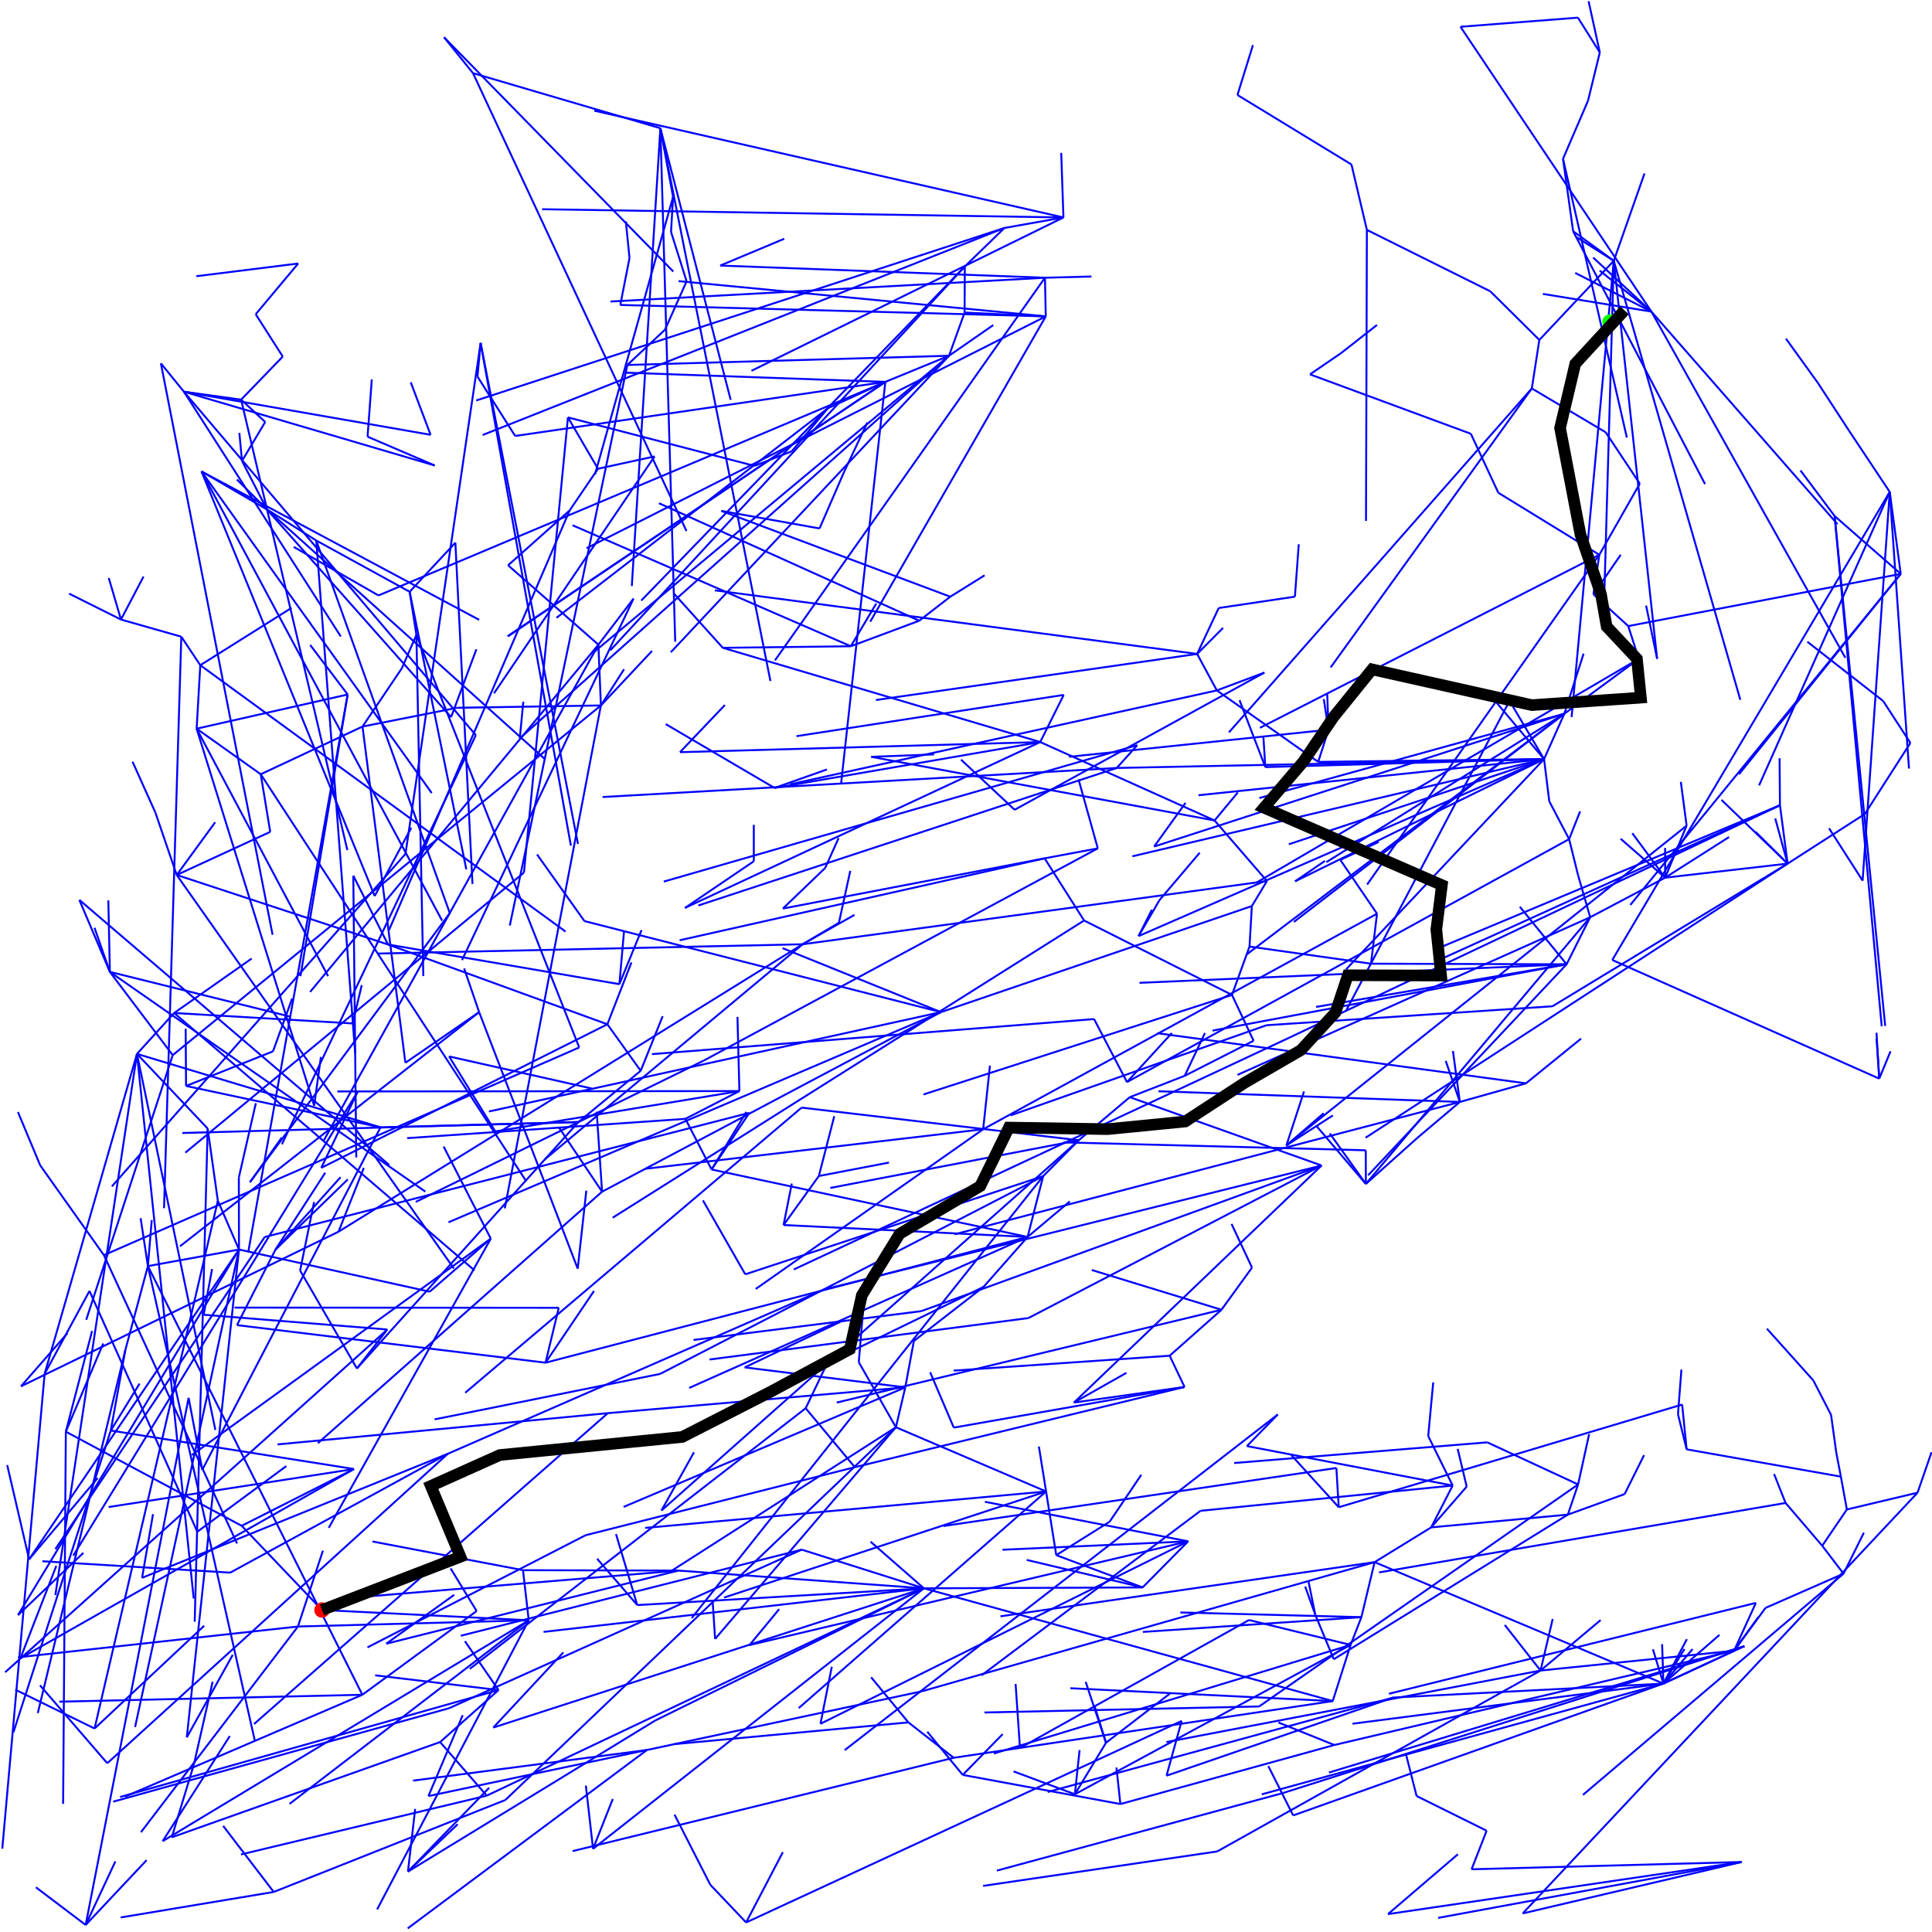 <?xml version="1.0" standalone="no" ?>
<!DOCTYPE svg PUBLIC "-//W3C//DTD SVG 1.1//EN" "http://www.w3.org/Graphics/SVG/1.1/DTD/svg11.dtd">
<svg width="500px" height="500px" xmlns="http://www.w3.org/2000/svg" version="1.1" >
	<polyline points="83.333,416.667 136.839,419.33 " fill="transparent" stroke-width="0.5" stroke="rgb(0,0,255)" />
	<polyline points="136.839,419.33 97.6,494.157 " fill="transparent" stroke-width="0.5" stroke="rgb(0,0,255)" />
	<polyline points="136.839,419.33 77.106,420.94 " fill="transparent" stroke-width="0.5" stroke="rgb(0,0,255)" />
	<polyline points="77.106,420.94 36.478,474.177 " fill="transparent" stroke-width="0.5" stroke="rgb(0,0,255)" />
	<polyline points="77.106,420.94 4.667,428.906 " fill="transparent" stroke-width="0.5" stroke="rgb(0,0,255)" />
	<polyline points="77.106,420.94 83.572,401.316 " fill="transparent" stroke-width="0.5" stroke="rgb(0,0,255)" />
	<polyline points="136.839,419.33 42.092,476.496 " fill="transparent" stroke-width="0.5" stroke="rgb(0,0,255)" />
	<polyline points="42.092,476.496 59.479,449.28 " fill="transparent" stroke-width="0.5" stroke="rgb(0,0,255)" />
	<polyline points="136.839,419.33 135.35,406.363 " fill="transparent" stroke-width="0.5" stroke="rgb(0,0,255)" />
	<polyline points="135.35,406.363 96.38,398.936 " fill="transparent" stroke-width="0.5" stroke="rgb(0,0,255)" />
	<polyline points="135.35,406.363 175.546,406.463 " fill="transparent" stroke-width="0.5" stroke="rgb(0,0,255)" />
	<polyline points="175.546,406.463 99.972,425.385 " fill="transparent" stroke-width="0.5" stroke="rgb(0,0,255)" />
	<polyline points="99.972,425.385 117.551,412.736 " fill="transparent" stroke-width="0.5" stroke="rgb(0,0,255)" />
	<polyline points="175.546,406.463 89.845,413.599 " fill="transparent" stroke-width="0.5" stroke="rgb(0,0,255)" />
	<polyline points="175.546,406.463 239.106,411.053 " fill="transparent" stroke-width="0.5" stroke="rgb(0,0,255)" />
	<polyline points="239.106,411.053 225.311,398.993 " fill="transparent" stroke-width="0.5" stroke="rgb(0,0,255)" />
	<polyline points="239.106,411.053 140.67,422.332 " fill="transparent" stroke-width="0.5" stroke="rgb(0,0,255)" />
	<polyline points="239.106,411.053 207.471,401.045 " fill="transparent" stroke-width="0.5" stroke="rgb(0,0,255)" />
	<polyline points="207.471,401.045 119.253,423.327 " fill="transparent" stroke-width="0.5" stroke="rgb(0,0,255)" />
	<polyline points="207.471,401.045 116.205,442.086 " fill="transparent" stroke-width="0.5" stroke="rgb(0,0,255)" />
	<polyline points="116.205,442.086 29.295,466.269 " fill="transparent" stroke-width="0.5" stroke="rgb(0,0,255)" />
	<polyline points="239.106,411.053 153.482,478.467 " fill="transparent" stroke-width="0.5" stroke="rgb(0,0,255)" />
	<polyline points="153.482,478.467 158.585,465.584 " fill="transparent" stroke-width="0.5" stroke="rgb(0,0,255)" />
	<polyline points="153.482,478.467 151.617,462.111 " fill="transparent" stroke-width="0.5" stroke="rgb(0,0,255)" />
	<polyline points="239.106,411.053 127.672,447.087 " fill="transparent" stroke-width="0.5" stroke="rgb(0,0,255)" />
	<polyline points="127.672,447.087 145.797,427.643 " fill="transparent" stroke-width="0.5" stroke="rgb(0,0,255)" />
	<polyline points="239.106,411.053 164.924,415.391 " fill="transparent" stroke-width="0.5" stroke="rgb(0,0,255)" />
	<polyline points="164.924,415.391 154.533,403.4 " fill="transparent" stroke-width="0.5" stroke="rgb(0,0,255)" />
	<polyline points="164.924,415.391 159.423,397.023 " fill="transparent" stroke-width="0.5" stroke="rgb(0,0,255)" />
	<polyline points="239.106,411.053 295.708,410.826 " fill="transparent" stroke-width="0.5" stroke="rgb(0,0,255)" />
	<polyline points="295.708,410.826 307.495,398.897 " fill="transparent" stroke-width="0.5" stroke="rgb(0,0,255)" />
	<polyline points="307.495,398.897 254.888,388.662 " fill="transparent" stroke-width="0.5" stroke="rgb(0,0,255)" />
	<polyline points="307.495,398.897 212.335,446.112 " fill="transparent" stroke-width="0.5" stroke="rgb(0,0,255)" />
	<polyline points="212.335,446.112 215.271,431.354 " fill="transparent" stroke-width="0.5" stroke="rgb(0,0,255)" />
	<polyline points="307.495,398.897 193.974,425.74 " fill="transparent" stroke-width="0.5" stroke="rgb(0,0,255)" />
	<polyline points="193.974,425.74 201.645,416.449 " fill="transparent" stroke-width="0.5" stroke="rgb(0,0,255)" />
	<polyline points="307.495,398.897 259.453,401.069 " fill="transparent" stroke-width="0.5" stroke="rgb(0,0,255)" />
	<polyline points="295.708,410.826 265.71,403.708 " fill="transparent" stroke-width="0.5" stroke="rgb(0,0,255)" />
	<polyline points="295.708,410.826 273.357,402.474 " fill="transparent" stroke-width="0.5" stroke="rgb(0,0,255)" />
	<polyline points="273.357,402.474 287.183,393.807 " fill="transparent" stroke-width="0.5" stroke="rgb(0,0,255)" />
	<polyline points="287.183,393.807 295.366,381.673 " fill="transparent" stroke-width="0.5" stroke="rgb(0,0,255)" />
	<polyline points="273.357,402.474 270.728,385.994 " fill="transparent" stroke-width="0.5" stroke="rgb(0,0,255)" />
	<polyline points="270.728,385.994 206.714,442.048 " fill="transparent" stroke-width="0.5" stroke="rgb(0,0,255)" />
	<polyline points="270.728,385.994 268.863,374.364 " fill="transparent" stroke-width="0.5" stroke="rgb(0,0,255)" />
	<polyline points="270.728,385.994 187.401,413.442 " fill="transparent" stroke-width="0.5" stroke="rgb(0,0,255)" />
	<polyline points="270.728,385.994 231.858,369.37 " fill="transparent" stroke-width="0.5" stroke="rgb(0,0,255)" />
	<polyline points="231.858,369.37 222.251,352.533 " fill="transparent" stroke-width="0.5" stroke="rgb(0,0,255)" />
	<polyline points="222.251,352.533 223.726,334.772 " fill="transparent" stroke-width="0.5" stroke="rgb(0,0,255)" />
	<polyline points="231.858,369.37 185.07,424.15 " fill="transparent" stroke-width="0.5" stroke="rgb(0,0,255)" />
	<polyline points="185.07,424.15 184.438,414.448 " fill="transparent" stroke-width="0.5" stroke="rgb(0,0,255)" />
	<polyline points="231.858,369.37 234.284,359.051 " fill="transparent" stroke-width="0.5" stroke="rgb(0,0,255)" />
	<polyline points="234.284,359.051 236.508,347.047 " fill="transparent" stroke-width="0.5" stroke="rgb(0,0,255)" />
	<polyline points="236.508,347.047 254.531,333.053 " fill="transparent" stroke-width="0.5" stroke="rgb(0,0,255)" />
	<polyline points="254.531,333.053 192.654,363.155 " fill="transparent" stroke-width="0.5" stroke="rgb(0,0,255)" />
	<polyline points="254.531,333.053 265.938,320.121 " fill="transparent" stroke-width="0.5" stroke="rgb(0,0,255)" />
	<polyline points="265.938,320.121 276.862,310.925 " fill="transparent" stroke-width="0.5" stroke="rgb(0,0,255)" />
	<polyline points="265.938,320.121 178.364,359.195 " fill="transparent" stroke-width="0.5" stroke="rgb(0,0,255)" />
	<polyline points="265.938,320.121 269.974,304.385 " fill="transparent" stroke-width="0.5" stroke="rgb(0,0,255)" />
	<polyline points="269.974,304.385 192.871,329.789 " fill="transparent" stroke-width="0.5" stroke="rgb(0,0,255)" />
	<polyline points="192.871,329.789 181.921,310.664 " fill="transparent" stroke-width="0.5" stroke="rgb(0,0,255)" />
	<polyline points="269.974,304.385 179.015,418.749 " fill="transparent" stroke-width="0.5" stroke="rgb(0,0,255)" />
	<polyline points="269.974,304.385 279.179,295.094 " fill="transparent" stroke-width="0.5" stroke="rgb(0,0,255)" />
	<polyline points="279.179,295.094 214.883,307.434 " fill="transparent" stroke-width="0.5" stroke="rgb(0,0,255)" />
	<polyline points="279.179,295.094 207.452,286.65 " fill="transparent" stroke-width="0.5" stroke="rgb(0,0,255)" />
	<polyline points="207.452,286.65 120.41,360.436 " fill="transparent" stroke-width="0.5" stroke="rgb(0,0,255)" />
	<polyline points="279.179,295.094 171.185,390.922 " fill="transparent" stroke-width="0.5" stroke="rgb(0,0,255)" />
	<polyline points="171.185,390.922 179.604,375.85 " fill="transparent" stroke-width="0.5" stroke="rgb(0,0,255)" />
	<polyline points="279.179,295.094 292.383,283.948 " fill="transparent" stroke-width="0.5" stroke="rgb(0,0,255)" />
	<polyline points="292.383,283.948 306.602,278.416 " fill="transparent" stroke-width="0.5" stroke="rgb(0,0,255)" />
	<polyline points="306.602,278.416 311.845,267.34 " fill="transparent" stroke-width="0.5" stroke="rgb(0,0,255)" />
	<polyline points="306.602,278.416 324.433,269.344 " fill="transparent" stroke-width="0.5" stroke="rgb(0,0,255)" />
	<polyline points="324.433,269.344 318.835,257.486 " fill="transparent" stroke-width="0.5" stroke="rgb(0,0,255)" />
	<polyline points="318.835,257.486 238.99,283.246 " fill="transparent" stroke-width="0.5" stroke="rgb(0,0,255)" />
	<polyline points="318.835,257.486 323.374,244.969 " fill="transparent" stroke-width="0.5" stroke="rgb(0,0,255)" />
	<polyline points="323.374,244.969 323.978,234.489 " fill="transparent" stroke-width="0.5" stroke="rgb(0,0,255)" />
	<polyline points="323.978,234.489 243.506,261.937 " fill="transparent" stroke-width="0.5" stroke="rgb(0,0,255)" />
	<polyline points="243.506,261.937 126.53,287.65 " fill="transparent" stroke-width="0.5" stroke="rgb(0,0,255)" />
	<polyline points="243.506,261.937 202.525,245.386 " fill="transparent" stroke-width="0.5" stroke="rgb(0,0,255)" />
	<polyline points="243.506,261.937 151.254,238.376 " fill="transparent" stroke-width="0.5" stroke="rgb(0,0,255)" />
	<polyline points="151.254,238.376 138.983,221.128 " fill="transparent" stroke-width="0.5" stroke="rgb(0,0,255)" />
	<polyline points="243.506,261.937 116.073,316.323 " fill="transparent" stroke-width="0.5" stroke="rgb(0,0,255)" />
	<polyline points="243.506,261.937 155.813,308.406 " fill="transparent" stroke-width="0.5" stroke="rgb(0,0,255)" />
	<polyline points="155.813,308.406 82.266,373.493 " fill="transparent" stroke-width="0.5" stroke="rgb(0,0,255)" />
	<polyline points="155.813,308.406 144.728,291.901 " fill="transparent" stroke-width="0.5" stroke="rgb(0,0,255)" />
	<polyline points="155.813,308.406 154.424,287.722 " fill="transparent" stroke-width="0.5" stroke="rgb(0,0,255)" />
	<polyline points="323.978,234.489 327.883,228.01 " fill="transparent" stroke-width="0.5" stroke="rgb(0,0,255)" />
	<polyline points="327.883,228.01 207.711,244.376 " fill="transparent" stroke-width="0.5" stroke="rgb(0,0,255)" />
	<polyline points="207.711,244.376 217.112,238.809 " fill="transparent" stroke-width="0.5" stroke="rgb(0,0,255)" />
	<polyline points="217.112,238.809 220.051,225.386 " fill="transparent" stroke-width="0.5" stroke="rgb(0,0,255)" />
	<polyline points="207.711,244.376 87.604,318.766 " fill="transparent" stroke-width="0.5" stroke="rgb(0,0,255)" />
	<polyline points="87.604,318.766 94.158,302.25 " fill="transparent" stroke-width="0.5" stroke="rgb(0,0,255)" />
	<polyline points="87.604,318.766 5.438,358.767 " fill="transparent" stroke-width="0.5" stroke="rgb(0,0,255)" />
	<polyline points="5.438,358.767 17.454,345.034 " fill="transparent" stroke-width="0.5" stroke="rgb(0,0,255)" />
	<polyline points="207.711,244.376 97.727,246.784 " fill="transparent" stroke-width="0.5" stroke="rgb(0,0,255)" />
	<polyline points="207.711,244.376 140.935,300.099 " fill="transparent" stroke-width="0.5" stroke="rgb(0,0,255)" />
	<polyline points="207.711,244.376 221.138,236.766 " fill="transparent" stroke-width="0.5" stroke="rgb(0,0,255)" />
	<polyline points="327.883,228.01 314.329,212.34 " fill="transparent" stroke-width="0.5" stroke="rgb(0,0,255)" />
	<polyline points="314.329,212.34 320.342,205.082 " fill="transparent" stroke-width="0.5" stroke="rgb(0,0,255)" />
	<polyline points="314.329,212.34 225.478,195.867 " fill="transparent" stroke-width="0.5" stroke="rgb(0,0,255)" />
	<polyline points="225.478,195.867 241.718,195.238 " fill="transparent" stroke-width="0.5" stroke="rgb(0,0,255)" />
	<polyline points="314.329,212.34 269.207,192.041 " fill="transparent" stroke-width="0.5" stroke="rgb(0,0,255)" />
	<polyline points="269.207,192.041 275.289,179.839 " fill="transparent" stroke-width="0.5" stroke="rgb(0,0,255)" />
	<polyline points="275.289,179.839 206.132,190.518 " fill="transparent" stroke-width="0.5" stroke="rgb(0,0,255)" />
	<polyline points="269.207,192.041 200.447,203.919 " fill="transparent" stroke-width="0.5" stroke="rgb(0,0,255)" />
	<polyline points="200.447,203.919 172.278,187.392 " fill="transparent" stroke-width="0.5" stroke="rgb(0,0,255)" />
	<polyline points="200.447,203.919 214.005,199.134 " fill="transparent" stroke-width="0.5" stroke="rgb(0,0,255)" />
	<polyline points="269.207,192.041 187.053,167.65 " fill="transparent" stroke-width="0.5" stroke="rgb(0,0,255)" />
	<polyline points="187.053,167.65 174.389,153.587 " fill="transparent" stroke-width="0.5" stroke="rgb(0,0,255)" />
	<polyline points="187.053,167.65 220.19,167.248 " fill="transparent" stroke-width="0.5" stroke="rgb(0,0,255)" />
	<polyline points="220.19,167.248 148.163,135.934 " fill="transparent" stroke-width="0.5" stroke="rgb(0,0,255)" />
	<polyline points="220.19,167.248 226.771,156.204 " fill="transparent" stroke-width="0.5" stroke="rgb(0,0,255)" />
	<polyline points="220.19,167.248 237.898,160.642 " fill="transparent" stroke-width="0.5" stroke="rgb(0,0,255)" />
	<polyline points="237.898,160.642 245.93,154.426 " fill="transparent" stroke-width="0.5" stroke="rgb(0,0,255)" />
	<polyline points="245.93,154.426 254.816,148.896 " fill="transparent" stroke-width="0.5" stroke="rgb(0,0,255)" />
	<polyline points="245.93,154.426 186.682,132.222 " fill="transparent" stroke-width="0.5" stroke="rgb(0,0,255)" />
	<polyline points="186.682,132.222 212.096,136.762 " fill="transparent" stroke-width="0.5" stroke="rgb(0,0,255)" />
	<polyline points="212.096,136.762 218.474,122.074 " fill="transparent" stroke-width="0.5" stroke="rgb(0,0,255)" />
	<polyline points="218.474,122.074 224.465,109.347 " fill="transparent" stroke-width="0.5" stroke="rgb(0,0,255)" />
	<polyline points="237.898,160.642 170.534,130.236 " fill="transparent" stroke-width="0.5" stroke="rgb(0,0,255)" />
	<polyline points="269.207,192.041 177.278,234.968 " fill="transparent" stroke-width="0.5" stroke="rgb(0,0,255)" />
	<polyline points="177.278,234.968 195.085,222.892 " fill="transparent" stroke-width="0.5" stroke="rgb(0,0,255)" />
	<polyline points="195.085,222.892 195.083,213.467 " fill="transparent" stroke-width="0.5" stroke="rgb(0,0,255)" />
	<polyline points="269.207,192.041 175.981,194.664 " fill="transparent" stroke-width="0.5" stroke="rgb(0,0,255)" />
	<polyline points="175.981,194.664 187.595,182.461 " fill="transparent" stroke-width="0.5" stroke="rgb(0,0,255)" />
	<polyline points="323.374,244.969 354.819,249.403 " fill="transparent" stroke-width="0.5" stroke="rgb(0,0,255)" />
	<polyline points="354.819,249.403 356.368,236.469 " fill="transparent" stroke-width="0.5" stroke="rgb(0,0,255)" />
	<polyline points="356.368,236.469 254.442,292.244 " fill="transparent" stroke-width="0.5" stroke="rgb(0,0,255)" />
	<polyline points="254.442,292.244 195.58,333.583 " fill="transparent" stroke-width="0.5" stroke="rgb(0,0,255)" />
	<polyline points="254.442,292.244 166.996,302.481 " fill="transparent" stroke-width="0.5" stroke="rgb(0,0,255)" />
	<polyline points="254.442,292.244 256.2,275.774 " fill="transparent" stroke-width="0.5" stroke="rgb(0,0,255)" />
	<polyline points="356.368,236.469 346.872,222.539 " fill="transparent" stroke-width="0.5" stroke="rgb(0,0,255)" />
	<polyline points="346.872,222.539 356.82,217.872 " fill="transparent" stroke-width="0.5" stroke="rgb(0,0,255)" />
	<polyline points="354.819,249.403 405.433,249.557 " fill="transparent" stroke-width="0.5" stroke="rgb(0,0,255)" />
	<polyline points="405.433,249.557 294.902,254.353 " fill="transparent" stroke-width="0.5" stroke="rgb(0,0,255)" />
	<polyline points="405.433,249.557 313.8,266.722 " fill="transparent" stroke-width="0.5" stroke="rgb(0,0,255)" />
	<polyline points="405.433,249.557 393.333,234.664 " fill="transparent" stroke-width="0.5" stroke="rgb(0,0,255)" />
	<polyline points="405.433,249.557 354.08,304.154 " fill="transparent" stroke-width="0.5" stroke="rgb(0,0,255)" />
	<polyline points="405.433,249.557 340.593,260.588 " fill="transparent" stroke-width="0.5" stroke="rgb(0,0,255)" />
	<polyline points="405.433,249.557 411.538,237.378 " fill="transparent" stroke-width="0.5" stroke="rgb(0,0,255)" />
	<polyline points="411.538,237.378 430.933,227.142 " fill="transparent" stroke-width="0.5" stroke="rgb(0,0,255)" />
	<polyline points="430.933,227.142 422.438,215.633 " fill="transparent" stroke-width="0.5" stroke="rgb(0,0,255)" />
	<polyline points="430.933,227.142 430.935,219.42 " fill="transparent" stroke-width="0.5" stroke="rgb(0,0,255)" />
	<polyline points="430.933,227.142 419.405,217.056 " fill="transparent" stroke-width="0.5" stroke="rgb(0,0,255)" />
	<polyline points="430.933,227.142 447.478,216.624 " fill="transparent" stroke-width="0.5" stroke="rgb(0,0,255)" />
	<polyline points="430.933,227.142 462.633,223.504 " fill="transparent" stroke-width="0.5" stroke="rgb(0,0,255)" />
	<polyline points="462.633,223.504 454.316,215.261 " fill="transparent" stroke-width="0.5" stroke="rgb(0,0,255)" />
	<polyline points="462.633,223.504 445.512,207.01 " fill="transparent" stroke-width="0.5" stroke="rgb(0,0,255)" />
	<polyline points="462.633,223.504 459.43,211.804 " fill="transparent" stroke-width="0.5" stroke="rgb(0,0,255)" />
	<polyline points="462.633,223.504 482.616,210.661 " fill="transparent" stroke-width="0.5" stroke="rgb(0,0,255)" />
	<polyline points="482.616,210.661 494.403,192.271 " fill="transparent" stroke-width="0.5" stroke="rgb(0,0,255)" />
	<polyline points="494.403,192.271 487.371,181.431 " fill="transparent" stroke-width="0.5" stroke="rgb(0,0,255)" />
	<polyline points="487.371,181.431 467.739,166.08 " fill="transparent" stroke-width="0.5" stroke="rgb(0,0,255)" />
	<polyline points="462.633,223.504 401.77,260.423 " fill="transparent" stroke-width="0.5" stroke="rgb(0,0,255)" />
	<polyline points="401.77,260.423 327.772,265.33 " fill="transparent" stroke-width="0.5" stroke="rgb(0,0,255)" />
	<polyline points="327.772,265.33 261.502,288.67 " fill="transparent" stroke-width="0.5" stroke="rgb(0,0,255)" />
	<polyline points="462.633,223.504 460.651,208.398 " fill="transparent" stroke-width="0.5" stroke="rgb(0,0,255)" />
	<polyline points="460.651,208.398 460.552,196.223 " fill="transparent" stroke-width="0.5" stroke="rgb(0,0,255)" />
	<polyline points="460.651,208.398 372.543,248.385 " fill="transparent" stroke-width="0.5" stroke="rgb(0,0,255)" />
	<polyline points="460.651,208.398 372.241,245.39 " fill="transparent" stroke-width="0.5" stroke="rgb(0,0,255)" />
	<polyline points="460.651,208.398 333.722,268.52 " fill="transparent" stroke-width="0.5" stroke="rgb(0,0,255)" />
	<polyline points="333.722,268.52 205.433,328.54 " fill="transparent" stroke-width="0.5" stroke="rgb(0,0,255)" />
	<polyline points="462.633,223.504 353.413,294.44 " fill="transparent" stroke-width="0.5" stroke="rgb(0,0,255)" />
	<polyline points="430.933,227.142 436.493,213.682 " fill="transparent" stroke-width="0.5" stroke="rgb(0,0,255)" />
	<polyline points="436.493,213.682 434.996,202.342 " fill="transparent" stroke-width="0.5" stroke="rgb(0,0,255)" />
	<polyline points="436.493,213.682 332.913,296.433 " fill="transparent" stroke-width="0.5" stroke="rgb(0,0,255)" />
	<polyline points="332.913,296.433 337.48,282.469 " fill="transparent" stroke-width="0.5" stroke="rgb(0,0,255)" />
	<polyline points="332.913,296.433 342.569,288.099 " fill="transparent" stroke-width="0.5" stroke="rgb(0,0,255)" />
	<polyline points="332.913,296.433 344.93,288.677 " fill="transparent" stroke-width="0.5" stroke="rgb(0,0,255)" />
	<polyline points="411.538,237.378 408.408,226.521 " fill="transparent" stroke-width="0.5" stroke="rgb(0,0,255)" />
	<polyline points="408.408,226.521 406.086,217.165 " fill="transparent" stroke-width="0.5" stroke="rgb(0,0,255)" />
	<polyline points="406.086,217.165 408.933,209.981 " fill="transparent" stroke-width="0.5" stroke="rgb(0,0,255)" />
	<polyline points="406.086,217.165 400.953,207.38 " fill="transparent" stroke-width="0.5" stroke="rgb(0,0,255)" />
	<polyline points="400.953,207.38 399.603,196.452 " fill="transparent" stroke-width="0.5" stroke="rgb(0,0,255)" />
	<polyline points="399.603,196.452 386.555,180.939 " fill="transparent" stroke-width="0.5" stroke="rgb(0,0,255)" />
	<polyline points="399.603,196.452 310.161,205.806 " fill="transparent" stroke-width="0.5" stroke="rgb(0,0,255)" />
	<polyline points="399.603,196.452 390.674,181.383 " fill="transparent" stroke-width="0.5" stroke="rgb(0,0,255)" />
	<polyline points="390.674,181.383 348.289,261.707 " fill="transparent" stroke-width="0.5" stroke="rgb(0,0,255)" />
	<polyline points="399.603,196.452 404.851,184.707 " fill="transparent" stroke-width="0.5" stroke="rgb(0,0,255)" />
	<polyline points="404.851,184.707 409.832,169.161 " fill="transparent" stroke-width="0.5" stroke="rgb(0,0,255)" />
	<polyline points="404.851,184.707 334.85,238.596 " fill="transparent" stroke-width="0.5" stroke="rgb(0,0,255)" />
	<polyline points="404.851,184.707 424.107,170.511 " fill="transparent" stroke-width="0.5" stroke="rgb(0,0,255)" />
	<polyline points="424.107,170.511 325.036,228.495 " fill="transparent" stroke-width="0.5" stroke="rgb(0,0,255)" />
	<polyline points="424.107,170.511 421.396,162.03 " fill="transparent" stroke-width="0.5" stroke="rgb(0,0,255)" />
	<polyline points="421.396,162.03 412.377,153.797 " fill="transparent" stroke-width="0.5" stroke="rgb(0,0,255)" />
	<polyline points="412.377,153.797 419.433,143.59 " fill="transparent" stroke-width="0.5" stroke="rgb(0,0,255)" />
	<polyline points="412.377,153.797 413.904,143.574 " fill="transparent" stroke-width="0.5" stroke="rgb(0,0,255)" />
	<polyline points="413.904,143.574 353.812,228.918 " fill="transparent" stroke-width="0.5" stroke="rgb(0,0,255)" />
	<polyline points="413.904,143.574 326.066,188.361 " fill="transparent" stroke-width="0.5" stroke="rgb(0,0,255)" />
	<polyline points="413.904,143.574 387.763,127.526 " fill="transparent" stroke-width="0.5" stroke="rgb(0,0,255)" />
	<polyline points="387.763,127.526 380.656,112.262 " fill="transparent" stroke-width="0.5" stroke="rgb(0,0,255)" />
	<polyline points="380.656,112.262 339.019,96.885 " fill="transparent" stroke-width="0.5" stroke="rgb(0,0,255)" />
	<polyline points="339.019,96.885 347.036,91.407 " fill="transparent" stroke-width="0.5" stroke="rgb(0,0,255)" />
	<polyline points="347.036,91.407 356.367,84.092 " fill="transparent" stroke-width="0.5" stroke="rgb(0,0,255)" />
	<polyline points="413.904,143.574 424.377,125.17 " fill="transparent" stroke-width="0.5" stroke="rgb(0,0,255)" />
	<polyline points="424.377,125.17 415.55,111.875 " fill="transparent" stroke-width="0.5" stroke="rgb(0,0,255)" />
	<polyline points="415.55,111.875 396.434,100.528 " fill="transparent" stroke-width="0.5" stroke="rgb(0,0,255)" />
	<polyline points="396.434,100.528 398.377,87.975 " fill="transparent" stroke-width="0.5" stroke="rgb(0,0,255)" />
	<polyline points="398.377,87.975 385.68,75.387 " fill="transparent" stroke-width="0.5" stroke="rgb(0,0,255)" />
	<polyline points="385.68,75.387 353.748,59.497 " fill="transparent" stroke-width="0.5" stroke="rgb(0,0,255)" />
	<polyline points="353.748,59.497 353.52,134.829 " fill="transparent" stroke-width="0.5" stroke="rgb(0,0,255)" />
	<polyline points="353.748,59.497 349.762,42.575 " fill="transparent" stroke-width="0.5" stroke="rgb(0,0,255)" />
	<polyline points="349.762,42.575 320.252,24.576 " fill="transparent" stroke-width="0.5" stroke="rgb(0,0,255)" />
	<polyline points="320.252,24.576 324.259,11.675 " fill="transparent" stroke-width="0.5" stroke="rgb(0,0,255)" />
	<polyline points="398.377,87.975 417.644,67.501 " fill="transparent" stroke-width="0.5" stroke="rgb(0,0,255)" />
	<polyline points="417.644,67.501 425.596,44.887 " fill="transparent" stroke-width="0.5" stroke="rgb(0,0,255)" />
	<polyline points="417.644,67.501 415.139,156.091 " fill="transparent" stroke-width="0.5" stroke="rgb(0,0,255)" />
	<polyline points="417.644,67.501 408.132,61.465 " fill="transparent" stroke-width="0.5" stroke="rgb(0,0,255)" />
	<polyline points="417.644,67.501 407.123,59.841 " fill="transparent" stroke-width="0.5" stroke="rgb(0,0,255)" />
	<polyline points="407.123,59.841 441.262,125.276 " fill="transparent" stroke-width="0.5" stroke="rgb(0,0,255)" />
	<polyline points="407.123,59.841 404.507,41.099 " fill="transparent" stroke-width="0.5" stroke="rgb(0,0,255)" />
	<polyline points="404.507,41.099 421.025,113.238 " fill="transparent" stroke-width="0.5" stroke="rgb(0,0,255)" />
	<polyline points="404.507,41.099 410.982,26.061 " fill="transparent" stroke-width="0.5" stroke="rgb(0,0,255)" />
	<polyline points="410.982,26.061 414.03,13.568 " fill="transparent" stroke-width="0.5" stroke="rgb(0,0,255)" />
	<polyline points="414.03,13.568 411.128,0.321 " fill="transparent" stroke-width="0.5" stroke="rgb(0,0,255)" />
	<polyline points="414.03,13.568 408.37,4.568 " fill="transparent" stroke-width="0.5" stroke="rgb(0,0,255)" />
	<polyline points="408.37,4.568 377.97,6.93 " fill="transparent" stroke-width="0.5" stroke="rgb(0,0,255)" />
	<polyline points="377.97,6.93 427.375,80.643 " fill="transparent" stroke-width="0.5" stroke="rgb(0,0,255)" />
	<polyline points="427.375,80.643 407.667,70.64 " fill="transparent" stroke-width="0.5" stroke="rgb(0,0,255)" />
	<polyline points="427.375,80.643 412.303,66.655 " fill="transparent" stroke-width="0.5" stroke="rgb(0,0,255)" />
	<polyline points="427.375,80.643 413.999,70.042 " fill="transparent" stroke-width="0.5" stroke="rgb(0,0,255)" />
	<polyline points="427.375,80.643 477.576,170.233 " fill="transparent" stroke-width="0.5" stroke="rgb(0,0,255)" />
	<polyline points="427.375,80.643 475.531,135.646 " fill="transparent" stroke-width="0.5" stroke="rgb(0,0,255)" />
	<polyline points="427.375,80.643 399.3,76.066 " fill="transparent" stroke-width="0.5" stroke="rgb(0,0,255)" />
	<polyline points="417.644,67.501 450.393,181.105 " fill="transparent" stroke-width="0.5" stroke="rgb(0,0,255)" />
	<polyline points="417.644,67.501 428.866,170.5 " fill="transparent" stroke-width="0.5" stroke="rgb(0,0,255)" />
	<polyline points="428.866,170.5 426.01,156.732 " fill="transparent" stroke-width="0.5" stroke="rgb(0,0,255)" />
	<polyline points="417.644,67.501 406.728,185.573 " fill="transparent" stroke-width="0.5" stroke="rgb(0,0,255)" />
	<polyline points="396.434,100.528 344.369,172.73 " fill="transparent" stroke-width="0.5" stroke="rgb(0,0,255)" />
	<polyline points="396.434,100.528 318.044,189.541 " fill="transparent" stroke-width="0.5" stroke="rgb(0,0,255)" />
	<polyline points="421.396,162.03 491.91,148.522 " fill="transparent" stroke-width="0.5" stroke="rgb(0,0,255)" />
	<polyline points="491.91,148.522 421.931,234.19 " fill="transparent" stroke-width="0.5" stroke="rgb(0,0,255)" />
	<polyline points="491.91,148.522 474.805,133.555 " fill="transparent" stroke-width="0.5" stroke="rgb(0,0,255)" />
	<polyline points="474.805,133.555 465.961,121.756 " fill="transparent" stroke-width="0.5" stroke="rgb(0,0,255)" />
	<polyline points="474.805,133.555 487.887,265.502 " fill="transparent" stroke-width="0.5" stroke="rgb(0,0,255)" />
	<polyline points="474.805,133.555 486.985,265.599 " fill="transparent" stroke-width="0.5" stroke="rgb(0,0,255)" />
	<polyline points="491.91,148.522 489.06,127.308 " fill="transparent" stroke-width="0.5" stroke="rgb(0,0,255)" />
	<polyline points="489.06,127.308 455.252,203.255 " fill="transparent" stroke-width="0.5" stroke="rgb(0,0,255)" />
	<polyline points="489.06,127.308 478.423,111.306 " fill="transparent" stroke-width="0.5" stroke="rgb(0,0,255)" />
	<polyline points="478.423,111.306 470.481,99.122 " fill="transparent" stroke-width="0.5" stroke="rgb(0,0,255)" />
	<polyline points="470.481,99.122 462.2,87.64 " fill="transparent" stroke-width="0.5" stroke="rgb(0,0,255)" />
	<polyline points="489.06,127.308 494.045,198.897 " fill="transparent" stroke-width="0.5" stroke="rgb(0,0,255)" />
	<polyline points="489.06,127.308 417.257,248.444 " fill="transparent" stroke-width="0.5" stroke="rgb(0,0,255)" />
	<polyline points="417.257,248.444 486.35,279.152 " fill="transparent" stroke-width="0.5" stroke="rgb(0,0,255)" />
	<polyline points="486.35,279.152 489.268,272.071 " fill="transparent" stroke-width="0.5" stroke="rgb(0,0,255)" />
	<polyline points="486.35,279.152 485.635,267.272 " fill="transparent" stroke-width="0.5" stroke="rgb(0,0,255)" />
	<polyline points="486.35,279.152 485.648,268.774 " fill="transparent" stroke-width="0.5" stroke="rgb(0,0,255)" />
	<polyline points="489.06,127.308 482.044,227.908 " fill="transparent" stroke-width="0.5" stroke="rgb(0,0,255)" />
	<polyline points="482.044,227.908 473.362,214.367 " fill="transparent" stroke-width="0.5" stroke="rgb(0,0,255)" />
	<polyline points="491.91,148.522 450.044,200.378 " fill="transparent" stroke-width="0.5" stroke="rgb(0,0,255)" />
	<polyline points="404.851,184.707 298.692,219.083 " fill="transparent" stroke-width="0.5" stroke="rgb(0,0,255)" />
	<polyline points="298.692,219.083 306.821,207.774 " fill="transparent" stroke-width="0.5" stroke="rgb(0,0,255)" />
	<polyline points="404.851,184.707 322.662,246.988 " fill="transparent" stroke-width="0.5" stroke="rgb(0,0,255)" />
	<polyline points="404.851,184.707 343.259,223.122 " fill="transparent" stroke-width="0.5" stroke="rgb(0,0,255)" />
	<polyline points="404.851,184.707 325.912,206.529 " fill="transparent" stroke-width="0.5" stroke="rgb(0,0,255)" />
	<polyline points="399.603,196.452 327.465,198.528 " fill="transparent" stroke-width="0.5" stroke="rgb(0,0,255)" />
	<polyline points="327.465,198.528 320.793,181.212 " fill="transparent" stroke-width="0.5" stroke="rgb(0,0,255)" />
	<polyline points="327.465,198.528 326.966,190.744 " fill="transparent" stroke-width="0.5" stroke="rgb(0,0,255)" />
	<polyline points="399.603,196.452 341.152,197.178 " fill="transparent" stroke-width="0.5" stroke="rgb(0,0,255)" />
	<polyline points="341.152,197.178 343.817,188.847 " fill="transparent" stroke-width="0.5" stroke="rgb(0,0,255)" />
	<polyline points="343.817,188.847 276.656,195.862 " fill="transparent" stroke-width="0.5" stroke="rgb(0,0,255)" />
	<polyline points="343.817,188.847 342.594,180.927 " fill="transparent" stroke-width="0.5" stroke="rgb(0,0,255)" />
	<polyline points="343.817,188.847 343.488,179.649 " fill="transparent" stroke-width="0.5" stroke="rgb(0,0,255)" />
	<polyline points="341.152,197.178 314.914,178.682 " fill="transparent" stroke-width="0.5" stroke="rgb(0,0,255)" />
	<polyline points="314.914,178.682 204.475,202.98 " fill="transparent" stroke-width="0.5" stroke="rgb(0,0,255)" />
	<polyline points="314.914,178.682 309.815,169.236 " fill="transparent" stroke-width="0.5" stroke="rgb(0,0,255)" />
	<polyline points="309.815,169.236 316.53,162.495 " fill="transparent" stroke-width="0.5" stroke="rgb(0,0,255)" />
	<polyline points="309.815,169.236 184.995,152.783 " fill="transparent" stroke-width="0.5" stroke="rgb(0,0,255)" />
	<polyline points="309.815,169.236 226.677,181.161 " fill="transparent" stroke-width="0.5" stroke="rgb(0,0,255)" />
	<polyline points="309.815,169.236 315.401,157.352 " fill="transparent" stroke-width="0.5" stroke="rgb(0,0,255)" />
	<polyline points="315.401,157.352 335.121,154.414 " fill="transparent" stroke-width="0.5" stroke="rgb(0,0,255)" />
	<polyline points="335.121,154.414 336.119,140.864 " fill="transparent" stroke-width="0.5" stroke="rgb(0,0,255)" />
	<polyline points="314.914,178.682 327.224,174.067 " fill="transparent" stroke-width="0.5" stroke="rgb(0,0,255)" />
	<polyline points="327.224,174.067 262.581,209.568 " fill="transparent" stroke-width="0.5" stroke="rgb(0,0,255)" />
	<polyline points="262.581,209.568 248.714,196.596 " fill="transparent" stroke-width="0.5" stroke="rgb(0,0,255)" />
	<polyline points="399.603,196.452 335.172,228.082 " fill="transparent" stroke-width="0.5" stroke="rgb(0,0,255)" />
	<polyline points="335.172,228.082 342.895,222.796 " fill="transparent" stroke-width="0.5" stroke="rgb(0,0,255)" />
	<polyline points="399.603,196.452 333.551,218.497 " fill="transparent" stroke-width="0.5" stroke="rgb(0,0,255)" />
	<polyline points="399.603,196.452 293.056,221.609 " fill="transparent" stroke-width="0.5" stroke="rgb(0,0,255)" />
	<polyline points="399.603,196.452 289.017,198.75 " fill="transparent" stroke-width="0.5" stroke="rgb(0,0,255)" />
	<polyline points="289.017,198.75 180.736,234.331 " fill="transparent" stroke-width="0.5" stroke="rgb(0,0,255)" />
	<polyline points="289.017,198.75 155.958,206.266 " fill="transparent" stroke-width="0.5" stroke="rgb(0,0,255)" />
	<polyline points="289.017,198.75 294.324,192.848 " fill="transparent" stroke-width="0.5" stroke="rgb(0,0,255)" />
	<polyline points="294.324,192.848 171.787,228.151 " fill="transparent" stroke-width="0.5" stroke="rgb(0,0,255)" />
	<polyline points="399.603,196.452 294.655,242.263 " fill="transparent" stroke-width="0.5" stroke="rgb(0,0,255)" />
	<polyline points="294.655,242.263 300.091,232.925 " fill="transparent" stroke-width="0.5" stroke="rgb(0,0,255)" />
	<polyline points="300.091,232.925 310.483,220.69 " fill="transparent" stroke-width="0.5" stroke="rgb(0,0,255)" />
	<polyline points="294.655,242.263 298.104,235.438 " fill="transparent" stroke-width="0.5" stroke="rgb(0,0,255)" />
	<polyline points="399.603,196.452 348.377,250.86 " fill="transparent" stroke-width="0.5" stroke="rgb(0,0,255)" />
	<polyline points="406.086,217.165 291.662,280.043 " fill="transparent" stroke-width="0.5" stroke="rgb(0,0,255)" />
	<polyline points="291.662,280.043 303.27,267.347 " fill="transparent" stroke-width="0.5" stroke="rgb(0,0,255)" />
	<polyline points="291.662,280.043 283.143,263.732 " fill="transparent" stroke-width="0.5" stroke="rgb(0,0,255)" />
	<polyline points="283.143,263.732 168.701,272.807 " fill="transparent" stroke-width="0.5" stroke="rgb(0,0,255)" />
	<polyline points="411.538,237.378 353.482,306.401 " fill="transparent" stroke-width="0.5" stroke="rgb(0,0,255)" />
	<polyline points="353.482,306.401 344.147,293.332 " fill="transparent" stroke-width="0.5" stroke="rgb(0,0,255)" />
	<polyline points="353.482,306.401 353.457,297.693 " fill="transparent" stroke-width="0.5" stroke="rgb(0,0,255)" />
	<polyline points="353.457,297.693 275.242,295.647 " fill="transparent" stroke-width="0.5" stroke="rgb(0,0,255)" />
	<polyline points="353.482,306.401 340.654,291.353 " fill="transparent" stroke-width="0.5" stroke="rgb(0,0,255)" />
	<polyline points="353.482,306.401 366.802,294.492 " fill="transparent" stroke-width="0.5" stroke="rgb(0,0,255)" />
	<polyline points="366.802,294.492 377.807,285.182 " fill="transparent" stroke-width="0.5" stroke="rgb(0,0,255)" />
	<polyline points="377.807,285.182 299.81,282.414 " fill="transparent" stroke-width="0.5" stroke="rgb(0,0,255)" />
	<polyline points="377.807,285.182 394.916,280.369 " fill="transparent" stroke-width="0.5" stroke="rgb(0,0,255)" />
	<polyline points="394.916,280.369 299.449,267.386 " fill="transparent" stroke-width="0.5" stroke="rgb(0,0,255)" />
	<polyline points="394.916,280.369 409.18,268.794 " fill="transparent" stroke-width="0.5" stroke="rgb(0,0,255)" />
	<polyline points="377.807,285.182 376.017,271.994 " fill="transparent" stroke-width="0.5" stroke="rgb(0,0,255)" />
	<polyline points="377.807,285.182 247.035,319.438 " fill="transparent" stroke-width="0.5" stroke="rgb(0,0,255)" />
	<polyline points="377.807,285.182 374.157,274.559 " fill="transparent" stroke-width="0.5" stroke="rgb(0,0,255)" />
	<polyline points="411.538,237.378 320.253,278.176 " fill="transparent" stroke-width="0.5" stroke="rgb(0,0,255)" />
	<polyline points="318.835,257.486 280.561,238.226 " fill="transparent" stroke-width="0.5" stroke="rgb(0,0,255)" />
	<polyline points="280.561,238.226 158.564,315.138 " fill="transparent" stroke-width="0.5" stroke="rgb(0,0,255)" />
	<polyline points="280.561,238.226 270.346,222.137 " fill="transparent" stroke-width="0.5" stroke="rgb(0,0,255)" />
	<polyline points="270.346,222.137 202.617,235.13 " fill="transparent" stroke-width="0.5" stroke="rgb(0,0,255)" />
	<polyline points="202.617,235.13 213.551,224.638 " fill="transparent" stroke-width="0.5" stroke="rgb(0,0,255)" />
	<polyline points="213.551,224.638 217.03,216.89 " fill="transparent" stroke-width="0.5" stroke="rgb(0,0,255)" />
	<polyline points="270.346,222.137 284.11,219.556 " fill="transparent" stroke-width="0.5" stroke="rgb(0,0,255)" />
	<polyline points="284.11,219.556 182.156,274.462 " fill="transparent" stroke-width="0.5" stroke="rgb(0,0,255)" />
	<polyline points="182.156,274.462 107.588,311.053 " fill="transparent" stroke-width="0.5" stroke="rgb(0,0,255)" />
	<polyline points="284.11,219.556 279.13,201.715 " fill="transparent" stroke-width="0.5" stroke="rgb(0,0,255)" />
	<polyline points="270.346,222.137 175.89,243.341 " fill="transparent" stroke-width="0.5" stroke="rgb(0,0,255)" />
	<polyline points="292.383,283.948 342.021,301.631 " fill="transparent" stroke-width="0.5" stroke="rgb(0,0,255)" />
	<polyline points="342.021,301.631 213.294,333.704 " fill="transparent" stroke-width="0.5" stroke="rgb(0,0,255)" />
	<polyline points="213.294,333.704 115.884,376.239 " fill="transparent" stroke-width="0.5" stroke="rgb(0,0,255)" />
	<polyline points="115.884,376.239 59.583,406.999 " fill="transparent" stroke-width="0.5" stroke="rgb(0,0,255)" />
	<polyline points="59.583,406.999 10.957,404.05 " fill="transparent" stroke-width="0.5" stroke="rgb(0,0,255)" />
	<polyline points="115.884,376.239 27.761,456.326 " fill="transparent" stroke-width="0.5" stroke="rgb(0,0,255)" />
	<polyline points="27.761,456.326 10.354,436.158 " fill="transparent" stroke-width="0.5" stroke="rgb(0,0,255)" />
	<polyline points="115.884,376.239 36.77,408.338 " fill="transparent" stroke-width="0.5" stroke="rgb(0,0,255)" />
	<polyline points="36.77,408.338 39.598,391.874 " fill="transparent" stroke-width="0.5" stroke="rgb(0,0,255)" />
	<polyline points="342.021,301.631 277.927,362.982 " fill="transparent" stroke-width="0.5" stroke="rgb(0,0,255)" />
	<polyline points="277.927,362.982 291.505,355.292 " fill="transparent" stroke-width="0.5" stroke="rgb(0,0,255)" />
	<polyline points="277.927,362.982 306.56,358.946 " fill="transparent" stroke-width="0.5" stroke="rgb(0,0,255)" />
	<polyline points="306.56,358.946 221.218,379.705 " fill="transparent" stroke-width="0.5" stroke="rgb(0,0,255)" />
	<polyline points="221.218,379.705 151.55,397.314 " fill="transparent" stroke-width="0.5" stroke="rgb(0,0,255)" />
	<polyline points="151.55,397.314 95.106,426.342 " fill="transparent" stroke-width="0.5" stroke="rgb(0,0,255)" />
	<polyline points="221.218,379.705 208.509,364.452 " fill="transparent" stroke-width="0.5" stroke="rgb(0,0,255)" />
	<polyline points="208.509,364.452 215.12,350.629 " fill="transparent" stroke-width="0.5" stroke="rgb(0,0,255)" />
	<polyline points="208.509,364.452 121.566,431.913 " fill="transparent" stroke-width="0.5" stroke="rgb(0,0,255)" />
	<polyline points="306.56,358.946 302.71,350.86 " fill="transparent" stroke-width="0.5" stroke="rgb(0,0,255)" />
	<polyline points="302.71,350.86 246.804,354.71 " fill="transparent" stroke-width="0.5" stroke="rgb(0,0,255)" />
	<polyline points="302.71,350.86 316.117,338.963 " fill="transparent" stroke-width="0.5" stroke="rgb(0,0,255)" />
	<polyline points="316.117,338.963 216.561,362.976 " fill="transparent" stroke-width="0.5" stroke="rgb(0,0,255)" />
	<polyline points="316.117,338.963 324.019,328.055 " fill="transparent" stroke-width="0.5" stroke="rgb(0,0,255)" />
	<polyline points="324.019,328.055 318.727,316.759 " fill="transparent" stroke-width="0.5" stroke="rgb(0,0,255)" />
	<polyline points="316.117,338.963 282.538,328.676 " fill="transparent" stroke-width="0.5" stroke="rgb(0,0,255)" />
	<polyline points="306.56,358.946 246.839,369.466 " fill="transparent" stroke-width="0.5" stroke="rgb(0,0,255)" />
	<polyline points="246.839,369.466 240.721,355.138 " fill="transparent" stroke-width="0.5" stroke="rgb(0,0,255)" />
	<polyline points="342.021,301.631 266.134,341.119 " fill="transparent" stroke-width="0.5" stroke="rgb(0,0,255)" />
	<polyline points="266.134,341.119 183.626,351.836 " fill="transparent" stroke-width="0.5" stroke="rgb(0,0,255)" />
	<polyline points="342.021,301.631 238.419,339.324 " fill="transparent" stroke-width="0.5" stroke="rgb(0,0,255)" />
	<polyline points="238.419,339.324 179.485,346.78 " fill="transparent" stroke-width="0.5" stroke="rgb(0,0,255)" />
	<polyline points="269.974,304.385 170.831,355.57 " fill="transparent" stroke-width="0.5" stroke="rgb(0,0,255)" />
	<polyline points="170.831,355.57 112.482,367.33 " fill="transparent" stroke-width="0.5" stroke="rgb(0,0,255)" />
	<polyline points="265.938,320.121 184.16,302.666 " fill="transparent" stroke-width="0.5" stroke="rgb(0,0,255)" />
	<polyline points="184.16,302.666 193.151,287.777 " fill="transparent" stroke-width="0.5" stroke="rgb(0,0,255)" />
	<polyline points="184.16,302.666 193.917,288.008 " fill="transparent" stroke-width="0.5" stroke="rgb(0,0,255)" />
	<polyline points="193.917,288.008 68.506,320.138 " fill="transparent" stroke-width="0.5" stroke="rgb(0,0,255)" />
	<polyline points="68.506,320.138 14.324,400.917 " fill="transparent" stroke-width="0.5" stroke="rgb(0,0,255)" />
	<polyline points="184.16,302.666 177.373,289.555 " fill="transparent" stroke-width="0.5" stroke="rgb(0,0,255)" />
	<polyline points="177.373,289.555 105.369,294.553 " fill="transparent" stroke-width="0.5" stroke="rgb(0,0,255)" />
	<polyline points="177.373,289.555 191.353,282.37 " fill="transparent" stroke-width="0.5" stroke="rgb(0,0,255)" />
	<polyline points="191.353,282.37 87.302,282.465 " fill="transparent" stroke-width="0.5" stroke="rgb(0,0,255)" />
	<polyline points="191.353,282.37 190.858,263.173 " fill="transparent" stroke-width="0.5" stroke="rgb(0,0,255)" />
	<polyline points="191.353,282.37 128.178,292.811 " fill="transparent" stroke-width="0.5" stroke="rgb(0,0,255)" />
	<polyline points="128.178,292.811 116.233,273.411 " fill="transparent" stroke-width="0.5" stroke="rgb(0,0,255)" />
	<polyline points="116.233,273.411 153.17,281.716 " fill="transparent" stroke-width="0.5" stroke="rgb(0,0,255)" />
	<polyline points="265.938,320.121 202.783,317.038 " fill="transparent" stroke-width="0.5" stroke="rgb(0,0,255)" />
	<polyline points="202.783,317.038 204.918,306.307 " fill="transparent" stroke-width="0.5" stroke="rgb(0,0,255)" />
	<polyline points="202.783,317.038 211.917,304.351 " fill="transparent" stroke-width="0.5" stroke="rgb(0,0,255)" />
	<polyline points="211.917,304.351 215.909,288.864 " fill="transparent" stroke-width="0.5" stroke="rgb(0,0,255)" />
	<polyline points="211.917,304.351 230.073,300.872 " fill="transparent" stroke-width="0.5" stroke="rgb(0,0,255)" />
	<polyline points="265.938,320.121 141.181,352.663 " fill="transparent" stroke-width="0.5" stroke="rgb(0,0,255)" />
	<polyline points="141.181,352.663 144.605,338.453 " fill="transparent" stroke-width="0.5" stroke="rgb(0,0,255)" />
	<polyline points="144.605,338.453 60.705,338.405 " fill="transparent" stroke-width="0.5" stroke="rgb(0,0,255)" />
	<polyline points="141.181,352.663 153.727,334.1 " fill="transparent" stroke-width="0.5" stroke="rgb(0,0,255)" />
	<polyline points="141.181,352.663 61.331,342.94 " fill="transparent" stroke-width="0.5" stroke="rgb(0,0,255)" />
	<polyline points="61.331,342.94 71.282,323.408 " fill="transparent" stroke-width="0.5" stroke="rgb(0,0,255)" />
	<polyline points="71.282,323.408 88.14,304.65 " fill="transparent" stroke-width="0.5" stroke="rgb(0,0,255)" />
	<polyline points="71.282,323.408 84.172,303.495 " fill="transparent" stroke-width="0.5" stroke="rgb(0,0,255)" />
	<polyline points="71.282,323.408 90.006,305.225 " fill="transparent" stroke-width="0.5" stroke="rgb(0,0,255)" />
	<polyline points="234.284,359.051 157.305,365.724 " fill="transparent" stroke-width="0.5" stroke="rgb(0,0,255)" />
	<polyline points="157.305,365.724 71.801,373.812 " fill="transparent" stroke-width="0.5" stroke="rgb(0,0,255)" />
	<polyline points="157.305,365.724 65.744,446.179 " fill="transparent" stroke-width="0.5" stroke="rgb(0,0,255)" />
	<polyline points="234.284,359.051 161.392,389.987 " fill="transparent" stroke-width="0.5" stroke="rgb(0,0,255)" />
	<polyline points="234.284,359.051 192.732,353.883 " fill="transparent" stroke-width="0.5" stroke="rgb(0,0,255)" />
	<polyline points="192.732,353.883 217.575,342.043 " fill="transparent" stroke-width="0.5" stroke="rgb(0,0,255)" />
	<polyline points="231.858,369.37 173.894,406.467 " fill="transparent" stroke-width="0.5" stroke="rgb(0,0,255)" />
	<polyline points="231.858,369.37 130.785,465.837 " fill="transparent" stroke-width="0.5" stroke="rgb(0,0,255)" />
	<polyline points="130.785,465.837 70.835,489.635 " fill="transparent" stroke-width="0.5" stroke="rgb(0,0,255)" />
	<polyline points="70.835,489.635 57.761,472.542 " fill="transparent" stroke-width="0.5" stroke="rgb(0,0,255)" />
	<polyline points="70.835,489.635 31.233,496.236 " fill="transparent" stroke-width="0.5" stroke="rgb(0,0,255)" />
	<polyline points="270.728,385.994 166.979,395.421 " fill="transparent" stroke-width="0.5" stroke="rgb(0,0,255)" />
	<polyline points="239.106,411.053 344.907,440.24 " fill="transparent" stroke-width="0.5" stroke="rgb(0,0,255)" />
	<polyline points="344.907,440.24 277.007,436.915 " fill="transparent" stroke-width="0.5" stroke="rgb(0,0,255)" />
	<polyline points="344.907,440.24 349.539,425.704 " fill="transparent" stroke-width="0.5" stroke="rgb(0,0,255)" />
	<polyline points="349.539,425.704 352.324,418.523 " fill="transparent" stroke-width="0.5" stroke="rgb(0,0,255)" />
	<polyline points="352.324,418.523 355.748,404.28 " fill="transparent" stroke-width="0.5" stroke="rgb(0,0,255)" />
	<polyline points="355.748,404.28 258.917,418.301 " fill="transparent" stroke-width="0.5" stroke="rgb(0,0,255)" />
	<polyline points="355.748,404.28 370.386,395.283 " fill="transparent" stroke-width="0.5" stroke="rgb(0,0,255)" />
	<polyline points="370.386,395.283 379.582,384.733 " fill="transparent" stroke-width="0.5" stroke="rgb(0,0,255)" />
	<polyline points="379.582,384.733 377.247,374.968 " fill="transparent" stroke-width="0.5" stroke="rgb(0,0,255)" />
	<polyline points="370.386,395.283 375.945,384.455 " fill="transparent" stroke-width="0.5" stroke="rgb(0,0,255)" />
	<polyline points="375.945,384.455 369.621,371.653 " fill="transparent" stroke-width="0.5" stroke="rgb(0,0,255)" />
	<polyline points="369.621,371.653 370.916,357.764 " fill="transparent" stroke-width="0.5" stroke="rgb(0,0,255)" />
	<polyline points="375.945,384.455 322.701,374.248 " fill="transparent" stroke-width="0.5" stroke="rgb(0,0,255)" />
	<polyline points="322.701,374.248 330.694,366.06 " fill="transparent" stroke-width="0.5" stroke="rgb(0,0,255)" />
	<polyline points="330.694,366.06 218.603,452.93 " fill="transparent" stroke-width="0.5" stroke="rgb(0,0,255)" />
	<polyline points="375.945,384.455 310.7,390.992 " fill="transparent" stroke-width="0.5" stroke="rgb(0,0,255)" />
	<polyline points="310.7,390.992 254.021,433.58 " fill="transparent" stroke-width="0.5" stroke="rgb(0,0,255)" />
	<polyline points="370.386,395.283 405.762,391.982 " fill="transparent" stroke-width="0.5" stroke="rgb(0,0,255)" />
	<polyline points="405.762,391.982 420.457,386.663 " fill="transparent" stroke-width="0.5" stroke="rgb(0,0,255)" />
	<polyline points="420.457,386.663 425.483,376.587 " fill="transparent" stroke-width="0.5" stroke="rgb(0,0,255)" />
	<polyline points="405.762,391.982 408.408,384.174 " fill="transparent" stroke-width="0.5" stroke="rgb(0,0,255)" />
	<polyline points="408.408,384.174 411.273,371.14 " fill="transparent" stroke-width="0.5" stroke="rgb(0,0,255)" />
	<polyline points="408.408,384.174 384.903,373.278 " fill="transparent" stroke-width="0.5" stroke="rgb(0,0,255)" />
	<polyline points="384.903,373.278 319.397,378.627 " fill="transparent" stroke-width="0.5" stroke="rgb(0,0,255)" />
	<polyline points="408.408,384.174 325.866,441.625 " fill="transparent" stroke-width="0.5" stroke="rgb(0,0,255)" />
	<polyline points="325.866,441.625 254.782,443.191 " fill="transparent" stroke-width="0.5" stroke="rgb(0,0,255)" />
	<polyline points="405.762,391.982 345.178,429.41 " fill="transparent" stroke-width="0.5" stroke="rgb(0,0,255)" />
	<polyline points="345.178,429.41 340.395,417.89 " fill="transparent" stroke-width="0.5" stroke="rgb(0,0,255)" />
	<polyline points="340.395,417.89 338.601,409.124 " fill="transparent" stroke-width="0.5" stroke="rgb(0,0,255)" />
	<polyline points="340.395,417.89 337.777,410.596 " fill="transparent" stroke-width="0.5" stroke="rgb(0,0,255)" />
	<polyline points="355.748,404.28 430.486,435.711 " fill="transparent" stroke-width="0.5" stroke="rgb(0,0,255)" />
	<polyline points="430.486,435.711 427.771,426.839 " fill="transparent" stroke-width="0.5" stroke="rgb(0,0,255)" />
	<polyline points="430.486,435.711 438.028,426.78 " fill="transparent" stroke-width="0.5" stroke="rgb(0,0,255)" />
	<polyline points="430.486,435.711 326.547,464.372 " fill="transparent" stroke-width="0.5" stroke="rgb(0,0,255)" />
	<polyline points="430.486,435.711 435.935,426.756 " fill="transparent" stroke-width="0.5" stroke="rgb(0,0,255)" />
	<polyline points="430.486,435.711 350.025,446.098 " fill="transparent" stroke-width="0.5" stroke="rgb(0,0,255)" />
	<polyline points="430.486,435.711 334.668,469.829 " fill="transparent" stroke-width="0.5" stroke="rgb(0,0,255)" />
	<polyline points="334.668,469.829 328.24,457.064 " fill="transparent" stroke-width="0.5" stroke="rgb(0,0,255)" />
	<polyline points="430.486,435.711 451.461,426.027 " fill="transparent" stroke-width="0.5" stroke="rgb(0,0,255)" />
	<polyline points="451.461,426.027 343.94,458.729 " fill="transparent" stroke-width="0.5" stroke="rgb(0,0,255)" />
	<polyline points="451.461,426.027 331.959,464.055 " fill="transparent" stroke-width="0.5" stroke="rgb(0,0,255)" />
	<polyline points="331.959,464.055 257.986,484.112 " fill="transparent" stroke-width="0.5" stroke="rgb(0,0,255)" />
	<polyline points="430.486,435.711 430.155,425.51 " fill="transparent" stroke-width="0.5" stroke="rgb(0,0,255)" />
	<polyline points="430.486,435.711 436.565,424.216 " fill="transparent" stroke-width="0.5" stroke="rgb(0,0,255)" />
	<polyline points="430.486,435.711 444.993,423.113 " fill="transparent" stroke-width="0.5" stroke="rgb(0,0,255)" />
	<polyline points="430.486,435.711 448.778,427.202 " fill="transparent" stroke-width="0.5" stroke="rgb(0,0,255)" />
	<polyline points="448.778,427.202 455.011,418.558 " fill="transparent" stroke-width="0.5" stroke="rgb(0,0,255)" />
	<polyline points="448.778,427.202 456.922,416.12 " fill="transparent" stroke-width="0.5" stroke="rgb(0,0,255)" />
	<polyline points="456.922,416.12 477.102,407.264 " fill="transparent" stroke-width="0.5" stroke="rgb(0,0,255)" />
	<polyline points="477.102,407.264 409.676,464.508 " fill="transparent" stroke-width="0.5" stroke="rgb(0,0,255)" />
	<polyline points="477.102,407.264 482.366,396.656 " fill="transparent" stroke-width="0.5" stroke="rgb(0,0,255)" />
	<polyline points="477.102,407.264 471.588,400.039 " fill="transparent" stroke-width="0.5" stroke="rgb(0,0,255)" />
	<polyline points="471.588,400.039 462.102,388.964 " fill="transparent" stroke-width="0.5" stroke="rgb(0,0,255)" />
	<polyline points="462.102,388.964 356.897,406.941 " fill="transparent" stroke-width="0.5" stroke="rgb(0,0,255)" />
	<polyline points="462.102,388.964 459.133,381.476 " fill="transparent" stroke-width="0.5" stroke="rgb(0,0,255)" />
	<polyline points="471.588,400.039 477.97,390.647 " fill="transparent" stroke-width="0.5" stroke="rgb(0,0,255)" />
	<polyline points="477.97,390.647 496.258,386.308 " fill="transparent" stroke-width="0.5" stroke="rgb(0,0,255)" />
	<polyline points="496.258,386.308 499.874,375.85 " fill="transparent" stroke-width="0.5" stroke="rgb(0,0,255)" />
	<polyline points="496.258,386.308 394.085,495.188 " fill="transparent" stroke-width="0.5" stroke="rgb(0,0,255)" />
	<polyline points="394.085,495.188 450.719,481.887 " fill="transparent" stroke-width="0.5" stroke="rgb(0,0,255)" />
	<polyline points="450.719,481.887 359.215,495.364 " fill="transparent" stroke-width="0.5" stroke="rgb(0,0,255)" />
	<polyline points="359.215,495.364 377.303,479.878 " fill="transparent" stroke-width="0.5" stroke="rgb(0,0,255)" />
	<polyline points="450.719,481.887 372.194,496.343 " fill="transparent" stroke-width="0.5" stroke="rgb(0,0,255)" />
	<polyline points="450.719,481.887 380.847,483.764 " fill="transparent" stroke-width="0.5" stroke="rgb(0,0,255)" />
	<polyline points="380.847,483.764 384.737,473.789 " fill="transparent" stroke-width="0.5" stroke="rgb(0,0,255)" />
	<polyline points="384.737,473.789 366.613,464.809 " fill="transparent" stroke-width="0.5" stroke="rgb(0,0,255)" />
	<polyline points="366.613,464.809 363.805,453.753 " fill="transparent" stroke-width="0.5" stroke="rgb(0,0,255)" />
	<polyline points="477.97,390.647 476.416,382.151 " fill="transparent" stroke-width="0.5" stroke="rgb(0,0,255)" />
	<polyline points="476.416,382.151 475.24,376.031 " fill="transparent" stroke-width="0.5" stroke="rgb(0,0,255)" />
	<polyline points="475.24,376.031 473.88,366.17 " fill="transparent" stroke-width="0.5" stroke="rgb(0,0,255)" />
	<polyline points="473.88,366.17 469.274,357.237 " fill="transparent" stroke-width="0.5" stroke="rgb(0,0,255)" />
	<polyline points="469.274,357.237 457.28,343.869 " fill="transparent" stroke-width="0.5" stroke="rgb(0,0,255)" />
	<polyline points="476.416,382.151 436.5,375.091 " fill="transparent" stroke-width="0.5" stroke="rgb(0,0,255)" />
	<polyline points="436.5,375.091 434.261,366.001 " fill="transparent" stroke-width="0.5" stroke="rgb(0,0,255)" />
	<polyline points="434.261,366.001 435.149,354.461 " fill="transparent" stroke-width="0.5" stroke="rgb(0,0,255)" />
	<polyline points="436.5,375.091 435.339,363.494 " fill="transparent" stroke-width="0.5" stroke="rgb(0,0,255)" />
	<polyline points="435.339,363.494 346.459,390.073 " fill="transparent" stroke-width="0.5" stroke="rgb(0,0,255)" />
	<polyline points="346.459,390.073 334.195,376.585 " fill="transparent" stroke-width="0.5" stroke="rgb(0,0,255)" />
	<polyline points="346.459,390.073 345.855,379.912 " fill="transparent" stroke-width="0.5" stroke="rgb(0,0,255)" />
	<polyline points="345.855,379.912 244.151,394.935 " fill="transparent" stroke-width="0.5" stroke="rgb(0,0,255)" />
	<polyline points="448.778,427.202 454.416,414.829 " fill="transparent" stroke-width="0.5" stroke="rgb(0,0,255)" />
	<polyline points="454.416,414.829 359.467,438.341 " fill="transparent" stroke-width="0.5" stroke="rgb(0,0,255)" />
	<polyline points="448.778,427.202 398.691,432.333 " fill="transparent" stroke-width="0.5" stroke="rgb(0,0,255)" />
	<polyline points="398.691,432.333 389.427,420.541 " fill="transparent" stroke-width="0.5" stroke="rgb(0,0,255)" />
	<polyline points="398.691,432.333 414.235,419.276 " fill="transparent" stroke-width="0.5" stroke="rgb(0,0,255)" />
	<polyline points="398.691,432.333 315.013,479.15 " fill="transparent" stroke-width="0.5" stroke="rgb(0,0,255)" />
	<polyline points="315.013,479.15 254.429,488.066 " fill="transparent" stroke-width="0.5" stroke="rgb(0,0,255)" />
	<polyline points="398.691,432.333 401.838,418.985 " fill="transparent" stroke-width="0.5" stroke="rgb(0,0,255)" />
	<polyline points="398.691,432.333 301.862,450.842 " fill="transparent" stroke-width="0.5" stroke="rgb(0,0,255)" />
	<polyline points="448.778,427.202 345.321,451.606 " fill="transparent" stroke-width="0.5" stroke="rgb(0,0,255)" />
	<polyline points="345.321,451.606 330.862,445.781 " fill="transparent" stroke-width="0.5" stroke="rgb(0,0,255)" />
	<polyline points="345.321,451.606 289.954,466.886 " fill="transparent" stroke-width="0.5" stroke="rgb(0,0,255)" />
	<polyline points="289.954,466.886 288.934,457.433 " fill="transparent" stroke-width="0.5" stroke="rgb(0,0,255)" />
	<polyline points="289.954,466.886 249.152,459.345 " fill="transparent" stroke-width="0.5" stroke="rgb(0,0,255)" />
	<polyline points="249.152,459.345 239.992,448.185 " fill="transparent" stroke-width="0.5" stroke="rgb(0,0,255)" />
	<polyline points="249.152,459.345 259.492,448.79 " fill="transparent" stroke-width="0.5" stroke="rgb(0,0,255)" />
	<polyline points="430.486,435.711 360.604,439.324 " fill="transparent" stroke-width="0.5" stroke="rgb(0,0,255)" />
	<polyline points="360.604,439.324 271.135,463.767 " fill="transparent" stroke-width="0.5" stroke="rgb(0,0,255)" />
	<polyline points="360.604,439.324 301.896,459.545 " fill="transparent" stroke-width="0.5" stroke="rgb(0,0,255)" />
	<polyline points="301.896,459.545 305.812,445.368 " fill="transparent" stroke-width="0.5" stroke="rgb(0,0,255)" />
	<polyline points="305.812,445.368 193.093,497.532 " fill="transparent" stroke-width="0.5" stroke="rgb(0,0,255)" />
	<polyline points="193.093,497.532 202.598,479.342 " fill="transparent" stroke-width="0.5" stroke="rgb(0,0,255)" />
	<polyline points="193.093,497.532 183.839,487.794 " fill="transparent" stroke-width="0.5" stroke="rgb(0,0,255)" />
	<polyline points="183.839,487.794 174.563,469.62 " fill="transparent" stroke-width="0.5" stroke="rgb(0,0,255)" />
	<polyline points="355.748,404.28 238.626,437.695 " fill="transparent" stroke-width="0.5" stroke="rgb(0,0,255)" />
	<polyline points="238.626,437.695 167.428,452.896 " fill="transparent" stroke-width="0.5" stroke="rgb(0,0,255)" />
	<polyline points="167.428,452.896 105.512,499.065 " fill="transparent" stroke-width="0.5" stroke="rgb(0,0,255)" />
	<polyline points="167.428,452.896 106.904,460.821 " fill="transparent" stroke-width="0.5" stroke="rgb(0,0,255)" />
	<polyline points="167.428,452.896 110.879,464.816 " fill="transparent" stroke-width="0.5" stroke="rgb(0,0,255)" />
	<polyline points="110.879,464.816 119.748,443.894 " fill="transparent" stroke-width="0.5" stroke="rgb(0,0,255)" />
	<polyline points="352.324,418.523 305.477,417.306 " fill="transparent" stroke-width="0.5" stroke="rgb(0,0,255)" />
	<polyline points="352.324,418.523 295.768,422.341 " fill="transparent" stroke-width="0.5" stroke="rgb(0,0,255)" />
	<polyline points="349.539,425.704 257.203,453.81 " fill="transparent" stroke-width="0.5" stroke="rgb(0,0,255)" />
	<polyline points="349.539,425.704 278.172,464.351 " fill="transparent" stroke-width="0.5" stroke="rgb(0,0,255)" />
	<polyline points="278.172,464.351 262.311,458.438 " fill="transparent" stroke-width="0.5" stroke="rgb(0,0,255)" />
	<polyline points="278.172,464.351 279.399,452.921 " fill="transparent" stroke-width="0.5" stroke="rgb(0,0,255)" />
	<polyline points="278.172,464.351 286.233,451.016 " fill="transparent" stroke-width="0.5" stroke="rgb(0,0,255)" />
	<polyline points="286.233,451.016 283.289,441.587 " fill="transparent" stroke-width="0.5" stroke="rgb(0,0,255)" />
	<polyline points="286.233,451.016 302.889,438.203 " fill="transparent" stroke-width="0.5" stroke="rgb(0,0,255)" />
	<polyline points="286.233,451.016 280.971,435.267 " fill="transparent" stroke-width="0.5" stroke="rgb(0,0,255)" />
	<polyline points="349.539,425.704 323.234,419.262 " fill="transparent" stroke-width="0.5" stroke="rgb(0,0,255)" />
	<polyline points="323.234,419.262 263.965,452.388 " fill="transparent" stroke-width="0.5" stroke="rgb(0,0,255)" />
	<polyline points="263.965,452.388 262.836,435.797 " fill="transparent" stroke-width="0.5" stroke="rgb(0,0,255)" />
	<polyline points="344.907,440.24 246.813,454.913 " fill="transparent" stroke-width="0.5" stroke="rgb(0,0,255)" />
	<polyline points="246.813,454.913 235.079,445.748 " fill="transparent" stroke-width="0.5" stroke="rgb(0,0,255)" />
	<polyline points="235.079,445.748 174.526,451.377 " fill="transparent" stroke-width="0.5" stroke="rgb(0,0,255)" />
	<polyline points="235.079,445.748 225.448,434.081 " fill="transparent" stroke-width="0.5" stroke="rgb(0,0,255)" />
	<polyline points="246.813,454.913 148.187,479.066 " fill="transparent" stroke-width="0.5" stroke="rgb(0,0,255)" />
	<polyline points="239.106,411.053 125.964,464.713 " fill="transparent" stroke-width="0.5" stroke="rgb(0,0,255)" />
	<polyline points="125.964,464.713 62.358,479.927 " fill="transparent" stroke-width="0.5" stroke="rgb(0,0,255)" />
	<polyline points="125.964,464.713 113.9,450.843 " fill="transparent" stroke-width="0.5" stroke="rgb(0,0,255)" />
	<polyline points="113.9,450.843 44.446,475.497 " fill="transparent" stroke-width="0.5" stroke="rgb(0,0,255)" />
	<polyline points="44.446,475.497 50.183,456.629 " fill="transparent" stroke-width="0.5" stroke="rgb(0,0,255)" />
	<polyline points="50.183,456.629 55.03,435.224 " fill="transparent" stroke-width="0.5" stroke="rgb(0,0,255)" />
	<polyline points="113.9,450.843 129.017,437.387 " fill="transparent" stroke-width="0.5" stroke="rgb(0,0,255)" />
	<polyline points="129.017,437.387 31.073,465.059 " fill="transparent" stroke-width="0.5" stroke="rgb(0,0,255)" />
	<polyline points="129.017,437.387 97.096,433.572 " fill="transparent" stroke-width="0.5" stroke="rgb(0,0,255)" />
	<polyline points="129.017,437.387 120.32,424.735 " fill="transparent" stroke-width="0.5" stroke="rgb(0,0,255)" />
	<polyline points="239.106,411.053 169.635,445.228 " fill="transparent" stroke-width="0.5" stroke="rgb(0,0,255)" />
	<polyline points="169.635,445.228 105.581,484.361 " fill="transparent" stroke-width="0.5" stroke="rgb(0,0,255)" />
	<polyline points="105.581,484.361 118.442,472.104 " fill="transparent" stroke-width="0.5" stroke="rgb(0,0,255)" />
	<polyline points="105.581,484.361 126.59,462.674 " fill="transparent" stroke-width="0.5" stroke="rgb(0,0,255)" />
	<polyline points="105.581,484.361 107.446,468.147 " fill="transparent" stroke-width="0.5" stroke="rgb(0,0,255)" />
	<polyline points="136.839,419.33 74.946,466.835 " fill="transparent" stroke-width="0.5" stroke="rgb(0,0,255)" />
	<polyline points="83.333,416.667 62.543,394.878 " fill="transparent" stroke-width="0.5" stroke="rgb(0,0,255)" />
	<polyline points="62.543,394.878 91.607,380.184 " fill="transparent" stroke-width="0.5" stroke="rgb(0,0,255)" />
	<polyline points="91.607,380.184 5.282,429.152 " fill="transparent" stroke-width="0.5" stroke="rgb(0,0,255)" />
	<polyline points="5.282,429.152 14.567,405.251 " fill="transparent" stroke-width="0.5" stroke="rgb(0,0,255)" />
	<polyline points="91.607,380.184 28.117,390.014 " fill="transparent" stroke-width="0.5" stroke="rgb(0,0,255)" />
	<polyline points="91.607,380.184 28.664,370.224 " fill="transparent" stroke-width="0.5" stroke="rgb(0,0,255)" />
	<polyline points="28.664,370.224 3.482,448.289 " fill="transparent" stroke-width="0.5" stroke="rgb(0,0,255)" />
	<polyline points="28.664,370.224 36.127,358.075 " fill="transparent" stroke-width="0.5" stroke="rgb(0,0,255)" />
	<polyline points="28.664,370.224 32.443,349.366 " fill="transparent" stroke-width="0.5" stroke="rgb(0,0,255)" />
	<polyline points="32.443,349.366 9.782,443.351 " fill="transparent" stroke-width="0.5" stroke="rgb(0,0,255)" />
	<polyline points="32.443,349.366 38.278,327.664 " fill="transparent" stroke-width="0.5" stroke="rgb(0,0,255)" />
	<polyline points="38.278,327.664 39.269,315.766 " fill="transparent" stroke-width="0.5" stroke="rgb(0,0,255)" />
	<polyline points="38.278,327.664 36.395,315.261 " fill="transparent" stroke-width="0.5" stroke="rgb(0,0,255)" />
	<polyline points="38.278,327.664 61.849,323.377 " fill="transparent" stroke-width="0.5" stroke="rgb(0,0,255)" />
	<polyline points="61.849,323.377 61.814,304.725 " fill="transparent" stroke-width="0.5" stroke="rgb(0,0,255)" />
	<polyline points="61.814,304.725 66.211,285.508 " fill="transparent" stroke-width="0.5" stroke="rgb(0,0,255)" />
	<polyline points="61.849,323.377 111.198,334.293 " fill="transparent" stroke-width="0.5" stroke="rgb(0,0,255)" />
	<polyline points="111.198,334.293 127.013,320.558 " fill="transparent" stroke-width="0.5" stroke="rgb(0,0,255)" />
	<polyline points="127.013,320.558 114.82,296.736 " fill="transparent" stroke-width="0.5" stroke="rgb(0,0,255)" />
	<polyline points="127.013,320.558 49.648,376.569 " fill="transparent" stroke-width="0.5" stroke="rgb(0,0,255)" />
	<polyline points="127.013,320.558 85.076,395.407 " fill="transparent" stroke-width="0.5" stroke="rgb(0,0,255)" />
	<polyline points="61.849,323.377 56.377,310.75 " fill="transparent" stroke-width="0.5" stroke="rgb(0,0,255)" />
	<polyline points="56.377,310.75 53.741,292.064 " fill="transparent" stroke-width="0.5" stroke="rgb(0,0,255)" />
	<polyline points="53.741,292.064 50.392,419.693 " fill="transparent" stroke-width="0.5" stroke="rgb(0,0,255)" />
	<polyline points="53.741,292.064 35.448,272.747 " fill="transparent" stroke-width="0.5" stroke="rgb(0,0,255)" />
	<polyline points="35.448,272.747 11.551,355.546 " fill="transparent" stroke-width="0.5" stroke="rgb(0,0,255)" />
	<polyline points="11.551,355.546 0.593,478.432 " fill="transparent" stroke-width="0.5" stroke="rgb(0,0,255)" />
	<polyline points="11.551,355.546 23.159,334.1 " fill="transparent" stroke-width="0.5" stroke="rgb(0,0,255)" />
	<polyline points="23.159,334.1 51.067,396.41 " fill="transparent" stroke-width="0.5" stroke="rgb(0,0,255)" />
	<polyline points="51.067,396.41 74.091,379.425 " fill="transparent" stroke-width="0.5" stroke="rgb(0,0,255)" />
	<polyline points="35.448,272.747 45.061,262.166 " fill="transparent" stroke-width="0.5" stroke="rgb(0,0,255)" />
	<polyline points="45.061,262.166 65.134,248.071 " fill="transparent" stroke-width="0.5" stroke="rgb(0,0,255)" />
	<polyline points="45.061,262.166 91.245,264.864 " fill="transparent" stroke-width="0.5" stroke="rgb(0,0,255)" />
	<polyline points="91.245,264.864 93.621,254.948 " fill="transparent" stroke-width="0.5" stroke="rgb(0,0,255)" />
	<polyline points="45.061,262.166 122.815,328.786 " fill="transparent" stroke-width="0.5" stroke="rgb(0,0,255)" />
	<polyline points="35.448,272.747 98.475,291.754 " fill="transparent" stroke-width="0.5" stroke="rgb(0,0,255)" />
	<polyline points="98.475,291.754 149.693,290.388 " fill="transparent" stroke-width="0.5" stroke="rgb(0,0,255)" />
	<polyline points="149.693,290.388 165.812,277.118 " fill="transparent" stroke-width="0.5" stroke="rgb(0,0,255)" />
	<polyline points="165.812,277.118 171.502,262.992 " fill="transparent" stroke-width="0.5" stroke="rgb(0,0,255)" />
	<polyline points="165.812,277.118 157.184,265.085 " fill="transparent" stroke-width="0.5" stroke="rgb(0,0,255)" />
	<polyline points="157.184,265.085 163.413,249.073 " fill="transparent" stroke-width="0.5" stroke="rgb(0,0,255)" />
	<polyline points="157.184,265.085 83.15,302.232 " fill="transparent" stroke-width="0.5" stroke="rgb(0,0,255)" />
	<polyline points="83.15,302.232 92.587,282.487 " fill="transparent" stroke-width="0.5" stroke="rgb(0,0,255)" />
	<polyline points="92.587,282.487 18.96,402.591 " fill="transparent" stroke-width="0.5" stroke="rgb(0,0,255)" />
	<polyline points="157.184,265.085 100.414,244.437 " fill="transparent" stroke-width="0.5" stroke="rgb(0,0,255)" />
	<polyline points="100.414,244.437 91.433,226.623 " fill="transparent" stroke-width="0.5" stroke="rgb(0,0,255)" />
	<polyline points="91.433,226.623 92.202,299.547 " fill="transparent" stroke-width="0.5" stroke="rgb(0,0,255)" />
	<polyline points="100.414,244.437 160.295,254.703 " fill="transparent" stroke-width="0.5" stroke="rgb(0,0,255)" />
	<polyline points="160.295,254.703 166.022,240.715 " fill="transparent" stroke-width="0.5" stroke="rgb(0,0,255)" />
	<polyline points="160.295,254.703 161.491,241.153 " fill="transparent" stroke-width="0.5" stroke="rgb(0,0,255)" />
	<polyline points="100.414,244.437 45.734,226.441 " fill="transparent" stroke-width="0.5" stroke="rgb(0,0,255)" />
	<polyline points="45.734,226.441 117.452,328.28 " fill="transparent" stroke-width="0.5" stroke="rgb(0,0,255)" />
	<polyline points="45.734,226.441 40.225,210.316 " fill="transparent" stroke-width="0.5" stroke="rgb(0,0,255)" />
	<polyline points="40.225,210.316 34.302,197.138 " fill="transparent" stroke-width="0.5" stroke="rgb(0,0,255)" />
	<polyline points="45.734,226.441 55.687,212.801 " fill="transparent" stroke-width="0.5" stroke="rgb(0,0,255)" />
	<polyline points="45.734,226.441 69.936,215.286 " fill="transparent" stroke-width="0.5" stroke="rgb(0,0,255)" />
	<polyline points="69.936,215.286 67.479,200.374 " fill="transparent" stroke-width="0.5" stroke="rgb(0,0,255)" />
	<polyline points="67.479,200.374 136.195,305.713 " fill="transparent" stroke-width="0.5" stroke="rgb(0,0,255)" />
	<polyline points="67.479,200.374 50.888,188.581 " fill="transparent" stroke-width="0.5" stroke="rgb(0,0,255)" />
	<polyline points="50.888,188.581 51.834,172.155 " fill="transparent" stroke-width="0.5" stroke="rgb(0,0,255)" />
	<polyline points="51.834,172.155 75.442,157.322 " fill="transparent" stroke-width="0.5" stroke="rgb(0,0,255)" />
	<polyline points="51.834,172.155 146.364,241.094 " fill="transparent" stroke-width="0.5" stroke="rgb(0,0,255)" />
	<polyline points="51.834,172.155 46.922,164.779 " fill="transparent" stroke-width="0.5" stroke="rgb(0,0,255)" />
	<polyline points="46.922,164.779 31.309,160.341 " fill="transparent" stroke-width="0.5" stroke="rgb(0,0,255)" />
	<polyline points="31.309,160.341 28.143,149.575 " fill="transparent" stroke-width="0.5" stroke="rgb(0,0,255)" />
	<polyline points="31.309,160.341 17.88,153.632 " fill="transparent" stroke-width="0.5" stroke="rgb(0,0,255)" />
	<polyline points="31.309,160.341 37.141,149.221 " fill="transparent" stroke-width="0.5" stroke="rgb(0,0,255)" />
	<polyline points="46.922,164.779 42.45,312.673 " fill="transparent" stroke-width="0.5" stroke="rgb(0,0,255)" />
	<polyline points="50.888,188.581 84.911,252.633 " fill="transparent" stroke-width="0.5" stroke="rgb(0,0,255)" />
	<polyline points="50.888,188.581 81.308,286.136 " fill="transparent" stroke-width="0.5" stroke="rgb(0,0,255)" />
	<polyline points="81.308,286.136 83.047,273.533 " fill="transparent" stroke-width="0.5" stroke="rgb(0,0,255)" />
	<polyline points="50.888,188.581 89.974,179.736 " fill="transparent" stroke-width="0.5" stroke="rgb(0,0,255)" />
	<polyline points="89.974,179.736 80.28,166.926 " fill="transparent" stroke-width="0.5" stroke="rgb(0,0,255)" />
	<polyline points="89.974,179.736 64.243,324.08 " fill="transparent" stroke-width="0.5" stroke="rgb(0,0,255)" />
	<polyline points="89.974,179.736 77.752,252.634 " fill="transparent" stroke-width="0.5" stroke="rgb(0,0,255)" />
	<polyline points="67.479,200.374 93.818,188.033 " fill="transparent" stroke-width="0.5" stroke="rgb(0,0,255)" />
	<polyline points="93.818,188.033 103.994,172.957 " fill="transparent" stroke-width="0.5" stroke="rgb(0,0,255)" />
	<polyline points="103.994,172.957 107.765,164.312 " fill="transparent" stroke-width="0.5" stroke="rgb(0,0,255)" />
	<polyline points="107.765,164.312 106.015,153.148 " fill="transparent" stroke-width="0.5" stroke="rgb(0,0,255)" />
	<polyline points="106.015,153.148 120.678,224.971 " fill="transparent" stroke-width="0.5" stroke="rgb(0,0,255)" />
	<polyline points="106.015,153.148 117.851,140.44 " fill="transparent" stroke-width="0.5" stroke="rgb(0,0,255)" />
	<polyline points="117.851,140.44 122.28,228.762 " fill="transparent" stroke-width="0.5" stroke="rgb(0,0,255)" />
	<polyline points="106.015,153.148 81.847,139.885 " fill="transparent" stroke-width="0.5" stroke="rgb(0,0,255)" />
	<polyline points="81.847,139.885 116.415,236.322 " fill="transparent" stroke-width="0.5" stroke="rgb(0,0,255)" />
	<polyline points="116.415,236.322 64.682,305.962 " fill="transparent" stroke-width="0.5" stroke="rgb(0,0,255)" />
	<polyline points="64.682,305.962 72.928,294.389 " fill="transparent" stroke-width="0.5" stroke="rgb(0,0,255)" />
	<polyline points="81.847,139.885 91.907,272.486 " fill="transparent" stroke-width="0.5" stroke="rgb(0,0,255)" />
	<polyline points="81.847,139.885 69.094,131.852 " fill="transparent" stroke-width="0.5" stroke="rgb(0,0,255)" />
	<polyline points="69.094,131.852 61.316,124.105 " fill="transparent" stroke-width="0.5" stroke="rgb(0,0,255)" />
	<polyline points="69.094,131.852 62.628,119.283 " fill="transparent" stroke-width="0.5" stroke="rgb(0,0,255)" />
	<polyline points="62.628,119.283 61.945,112.045 " fill="transparent" stroke-width="0.5" stroke="rgb(0,0,255)" />
	<polyline points="62.628,119.283 68.638,109.202 " fill="transparent" stroke-width="0.5" stroke="rgb(0,0,255)" />
	<polyline points="68.638,109.202 62.402,103.427 " fill="transparent" stroke-width="0.5" stroke="rgb(0,0,255)" />
	<polyline points="62.402,103.427 89.894,220.001 " fill="transparent" stroke-width="0.5" stroke="rgb(0,0,255)" />
	<polyline points="62.402,103.427 47.6,101.377 " fill="transparent" stroke-width="0.5" stroke="rgb(0,0,255)" />
	<polyline points="47.6,101.377 41.642,94.042 " fill="transparent" stroke-width="0.5" stroke="rgb(0,0,255)" />
	<polyline points="41.642,94.042 70.54,241.919 " fill="transparent" stroke-width="0.5" stroke="rgb(0,0,255)" />
	<polyline points="47.6,101.377 111.437,112.526 " fill="transparent" stroke-width="0.5" stroke="rgb(0,0,255)" />
	<polyline points="111.437,112.526 106.308,98.946 " fill="transparent" stroke-width="0.5" stroke="rgb(0,0,255)" />
	<polyline points="47.6,101.377 123.148,190.261 " fill="transparent" stroke-width="0.5" stroke="rgb(0,0,255)" />
	<polyline points="123.148,190.261 72.96,296.136 " fill="transparent" stroke-width="0.5" stroke="rgb(0,0,255)" />
	<polyline points="47.6,101.377 112.498,120.466 " fill="transparent" stroke-width="0.5" stroke="rgb(0,0,255)" />
	<polyline points="112.498,120.466 95.126,113.011 " fill="transparent" stroke-width="0.5" stroke="rgb(0,0,255)" />
	<polyline points="95.126,113.011 96.219,98.206 " fill="transparent" stroke-width="0.5" stroke="rgb(0,0,255)" />
	<polyline points="47.6,101.377 88.181,164.702 " fill="transparent" stroke-width="0.5" stroke="rgb(0,0,255)" />
	<polyline points="62.402,103.427 73.177,92.284 " fill="transparent" stroke-width="0.5" stroke="rgb(0,0,255)" />
	<polyline points="73.177,92.284 66.175,81.324 " fill="transparent" stroke-width="0.5" stroke="rgb(0,0,255)" />
	<polyline points="66.175,81.324 77.17,68.196 " fill="transparent" stroke-width="0.5" stroke="rgb(0,0,255)" />
	<polyline points="77.17,68.196 50.811,71.482 " fill="transparent" stroke-width="0.5" stroke="rgb(0,0,255)" />
	<polyline points="69.094,131.852 52.142,122.002 " fill="transparent" stroke-width="0.5" stroke="rgb(0,0,255)" />
	<polyline points="52.142,122.002 96.97,231.887 " fill="transparent" stroke-width="0.5" stroke="rgb(0,0,255)" />
	<polyline points="96.97,231.887 106.436,214.226 " fill="transparent" stroke-width="0.5" stroke="rgb(0,0,255)" />
	<polyline points="52.142,122.002 111.73,205.231 " fill="transparent" stroke-width="0.5" stroke="rgb(0,0,255)" />
	<polyline points="52.142,122.002 124.001,160.416 " fill="transparent" stroke-width="0.5" stroke="rgb(0,0,255)" />
	<polyline points="52.142,122.002 114.42,238.271 " fill="transparent" stroke-width="0.5" stroke="rgb(0,0,255)" />
	<polyline points="69.094,131.852 116.745,185.596 " fill="transparent" stroke-width="0.5" stroke="rgb(0,0,255)" />
	<polyline points="116.745,185.596 123.292,168.023 " fill="transparent" stroke-width="0.5" stroke="rgb(0,0,255)" />
	<polyline points="69.094,131.852 140.93,196.372 " fill="transparent" stroke-width="0.5" stroke="rgb(0,0,255)" />
	<polyline points="107.765,164.312 149.899,271.079 " fill="transparent" stroke-width="0.5" stroke="rgb(0,0,255)" />
	<polyline points="149.899,271.079 26.89,324.828 " fill="transparent" stroke-width="0.5" stroke="rgb(0,0,255)" />
	<polyline points="26.89,324.828 61.347,399.45 " fill="transparent" stroke-width="0.5" stroke="rgb(0,0,255)" />
	<polyline points="26.89,324.828 10.405,301.594 " fill="transparent" stroke-width="0.5" stroke="rgb(0,0,255)" />
	<polyline points="10.405,301.594 4.643,287.786 " fill="transparent" stroke-width="0.5" stroke="rgb(0,0,255)" />
	<polyline points="107.765,164.312 109.554,252.613 " fill="transparent" stroke-width="0.5" stroke="rgb(0,0,255)" />
	<polyline points="93.818,188.033 118.307,183.17 " fill="transparent" stroke-width="0.5" stroke="rgb(0,0,255)" />
	<polyline points="118.307,183.17 155.512,182.572 " fill="transparent" stroke-width="0.5" stroke="rgb(0,0,255)" />
	<polyline points="155.512,182.572 161.51,173.195 " fill="transparent" stroke-width="0.5" stroke="rgb(0,0,255)" />
	<polyline points="155.512,182.572 168.737,168.464 " fill="transparent" stroke-width="0.5" stroke="rgb(0,0,255)" />
	<polyline points="155.512,182.572 130.641,312.72 " fill="transparent" stroke-width="0.5" stroke="rgb(0,0,255)" />
	<polyline points="155.512,182.572 154.869,166.84 " fill="transparent" stroke-width="0.5" stroke="rgb(0,0,255)" />
	<polyline points="154.869,166.84 131.489,146.295 " fill="transparent" stroke-width="0.5" stroke="rgb(0,0,255)" />
	<polyline points="131.489,146.295 147.422,132.104 " fill="transparent" stroke-width="0.5" stroke="rgb(0,0,255)" />
	<polyline points="147.422,132.104 100.676,240.705 " fill="transparent" stroke-width="0.5" stroke="rgb(0,0,255)" />
	<polyline points="147.422,132.104 154.754,121.309 " fill="transparent" stroke-width="0.5" stroke="rgb(0,0,255)" />
	<polyline points="154.754,121.309 169.399,118.121 " fill="transparent" stroke-width="0.5" stroke="rgb(0,0,255)" />
	<polyline points="169.399,118.121 127.851,179.419 " fill="transparent" stroke-width="0.5" stroke="rgb(0,0,255)" />
	<polyline points="154.754,121.309 146.983,108.025 " fill="transparent" stroke-width="0.5" stroke="rgb(0,0,255)" />
	<polyline points="146.983,108.025 135.603,225.82 " fill="transparent" stroke-width="0.5" stroke="rgb(0,0,255)" />
	<polyline points="135.603,225.82 47.975,298.3 " fill="transparent" stroke-width="0.5" stroke="rgb(0,0,255)" />
	<polyline points="146.983,108.025 195.246,120.568 " fill="transparent" stroke-width="0.5" stroke="rgb(0,0,255)" />
	<polyline points="195.246,120.568 204.924,116.778 " fill="transparent" stroke-width="0.5" stroke="rgb(0,0,255)" />
	<polyline points="204.924,116.778 214.251,105.659 " fill="transparent" stroke-width="0.5" stroke="rgb(0,0,255)" />
	<polyline points="214.251,105.659 144.015,159.89 " fill="transparent" stroke-width="0.5" stroke="rgb(0,0,255)" />
	<polyline points="214.251,105.659 229.124,98.828 " fill="transparent" stroke-width="0.5" stroke="rgb(0,0,255)" />
	<polyline points="229.124,98.828 131.425,164.705 " fill="transparent" stroke-width="0.5" stroke="rgb(0,0,255)" />
	<polyline points="229.124,98.828 217.657,202.94 " fill="transparent" stroke-width="0.5" stroke="rgb(0,0,255)" />
	<polyline points="229.124,98.828 97.947,154.101 " fill="transparent" stroke-width="0.5" stroke="rgb(0,0,255)" />
	<polyline points="97.947,154.101 76.025,141.545 " fill="transparent" stroke-width="0.5" stroke="rgb(0,0,255)" />
	<polyline points="229.124,98.828 131.39,164.642 " fill="transparent" stroke-width="0.5" stroke="rgb(0,0,255)" />
	<polyline points="229.124,98.828 161.736,96.443 " fill="transparent" stroke-width="0.5" stroke="rgb(0,0,255)" />
	<polyline points="229.124,98.828 245.602,92.068 " fill="transparent" stroke-width="0.5" stroke="rgb(0,0,255)" />
	<polyline points="245.602,92.068 257.057,84.129 " fill="transparent" stroke-width="0.5" stroke="rgb(0,0,255)" />
	<polyline points="245.602,92.068 173.6,168.806 " fill="transparent" stroke-width="0.5" stroke="rgb(0,0,255)" />
	<polyline points="245.602,92.068 249.637,80.891 " fill="transparent" stroke-width="0.5" stroke="rgb(0,0,255)" />
	<polyline points="249.637,80.891 249.691,68.969 " fill="transparent" stroke-width="0.5" stroke="rgb(0,0,255)" />
	<polyline points="249.691,68.969 157.94,168.313 " fill="transparent" stroke-width="0.5" stroke="rgb(0,0,255)" />
	<polyline points="249.691,68.969 165.96,155.423 " fill="transparent" stroke-width="0.5" stroke="rgb(0,0,255)" />
	<polyline points="249.691,68.969 259.935,59 " fill="transparent" stroke-width="0.5" stroke="rgb(0,0,255)" />
	<polyline points="259.935,59 124.91,112.576 " fill="transparent" stroke-width="0.5" stroke="rgb(0,0,255)" />
	<polyline points="259.935,59 123.247,103.641 " fill="transparent" stroke-width="0.5" stroke="rgb(0,0,255)" />
	<polyline points="259.935,59 275.218,56.277 " fill="transparent" stroke-width="0.5" stroke="rgb(0,0,255)" />
	<polyline points="275.218,56.277 153.801,28.64 " fill="transparent" stroke-width="0.5" stroke="rgb(0,0,255)" />
	<polyline points="275.218,56.277 274.643,39.571 " fill="transparent" stroke-width="0.5" stroke="rgb(0,0,255)" />
	<polyline points="275.218,56.277 140.293,54.149 " fill="transparent" stroke-width="0.5" stroke="rgb(0,0,255)" />
	<polyline points="275.218,56.277 194.48,95.963 " fill="transparent" stroke-width="0.5" stroke="rgb(0,0,255)" />
	<polyline points="249.637,80.891 270.645,81.877 " fill="transparent" stroke-width="0.5" stroke="rgb(0,0,255)" />
	<polyline points="270.645,81.877 225.22,160.885 " fill="transparent" stroke-width="0.5" stroke="rgb(0,0,255)" />
	<polyline points="270.645,81.877 151.797,141.876 " fill="transparent" stroke-width="0.5" stroke="rgb(0,0,255)" />
	<polyline points="270.645,81.877 270.431,71.877 " fill="transparent" stroke-width="0.5" stroke="rgb(0,0,255)" />
	<polyline points="270.431,71.877 282.466,71.556 " fill="transparent" stroke-width="0.5" stroke="rgb(0,0,255)" />
	<polyline points="270.431,71.877 158.008,78.034 " fill="transparent" stroke-width="0.5" stroke="rgb(0,0,255)" />
	<polyline points="270.431,71.877 186.396,68.729 " fill="transparent" stroke-width="0.5" stroke="rgb(0,0,255)" />
	<polyline points="186.396,68.729 202.968,61.793 " fill="transparent" stroke-width="0.5" stroke="rgb(0,0,255)" />
	<polyline points="270.431,71.877 200.547,170.93 " fill="transparent" stroke-width="0.5" stroke="rgb(0,0,255)" />
	<polyline points="270.645,81.877 160.536,78.922 " fill="transparent" stroke-width="0.5" stroke="rgb(0,0,255)" />
	<polyline points="160.536,78.922 162.915,66.766 " fill="transparent" stroke-width="0.5" stroke="rgb(0,0,255)" />
	<polyline points="162.915,66.766 161.963,57.279 " fill="transparent" stroke-width="0.5" stroke="rgb(0,0,255)" />
	<polyline points="270.645,81.877 175.611,72.757 " fill="transparent" stroke-width="0.5" stroke="rgb(0,0,255)" />
	<polyline points="245.602,92.068 162.357,94.45 " fill="transparent" stroke-width="0.5" stroke="rgb(0,0,255)" />
	<polyline points="162.357,94.45 131.938,239.524 " fill="transparent" stroke-width="0.5" stroke="rgb(0,0,255)" />
	<polyline points="162.357,94.45 172.113,85.308 " fill="transparent" stroke-width="0.5" stroke="rgb(0,0,255)" />
	<polyline points="172.113,85.308 177.688,72.795 " fill="transparent" stroke-width="0.5" stroke="rgb(0,0,255)" />
	<polyline points="177.688,72.795 173.662,60.011 " fill="transparent" stroke-width="0.5" stroke="rgb(0,0,255)" />
	<polyline points="173.662,60.011 174.192,50.967 " fill="transparent" stroke-width="0.5" stroke="rgb(0,0,255)" />
	<polyline points="174.192,50.967 170.906,33.185 " fill="transparent" stroke-width="0.5" stroke="rgb(0,0,255)" />
	<polyline points="170.906,33.185 199.382,176.241 " fill="transparent" stroke-width="0.5" stroke="rgb(0,0,255)" />
	<polyline points="170.906,33.185 189.101,103.482 " fill="transparent" stroke-width="0.5" stroke="rgb(0,0,255)" />
	<polyline points="170.906,33.185 174.746,166.08 " fill="transparent" stroke-width="0.5" stroke="rgb(0,0,255)" />
	<polyline points="170.906,33.185 122.415,18.936 " fill="transparent" stroke-width="0.5" stroke="rgb(0,0,255)" />
	<polyline points="122.415,18.936 177.655,137.435 " fill="transparent" stroke-width="0.5" stroke="rgb(0,0,255)" />
	<polyline points="122.415,18.936 114.925,9.651 " fill="transparent" stroke-width="0.5" stroke="rgb(0,0,255)" />
	<polyline points="114.925,9.651 174.248,70.271 " fill="transparent" stroke-width="0.5" stroke="rgb(0,0,255)" />
	<polyline points="170.906,33.185 163.514,151.668 " fill="transparent" stroke-width="0.5" stroke="rgb(0,0,255)" />
	<polyline points="174.192,50.967 153.991,122.764 " fill="transparent" stroke-width="0.5" stroke="rgb(0,0,255)" />
	<polyline points="245.602,92.068 134.52,191.089 " fill="transparent" stroke-width="0.5" stroke="rgb(0,0,255)" />
	<polyline points="134.52,191.089 135.434,181.605 " fill="transparent" stroke-width="0.5" stroke="rgb(0,0,255)" />
	<polyline points="245.602,92.068 153.922,168.579 " fill="transparent" stroke-width="0.5" stroke="rgb(0,0,255)" />
	<polyline points="229.124,98.828 133.328,112.828 " fill="transparent" stroke-width="0.5" stroke="rgb(0,0,255)" />
	<polyline points="133.328,112.828 123.569,97.455 " fill="transparent" stroke-width="0.5" stroke="rgb(0,0,255)" />
	<polyline points="123.569,97.455 124.388,88.759 " fill="transparent" stroke-width="0.5" stroke="rgb(0,0,255)" />
	<polyline points="124.388,88.759 104.941,220.982 " fill="transparent" stroke-width="0.5" stroke="rgb(0,0,255)" />
	<polyline points="104.941,220.982 28.955,307.035 " fill="transparent" stroke-width="0.5" stroke="rgb(0,0,255)" />
	<polyline points="124.388,88.759 149.577,218.404 " fill="transparent" stroke-width="0.5" stroke="rgb(0,0,255)" />
	<polyline points="124.388,88.759 147.748,218.869 " fill="transparent" stroke-width="0.5" stroke="rgb(0,0,255)" />
	<polyline points="154.869,166.84 163.949,154.935 " fill="transparent" stroke-width="0.5" stroke="rgb(0,0,255)" />
	<polyline points="163.949,154.935 119.574,248.47 " fill="transparent" stroke-width="0.5" stroke="rgb(0,0,255)" />
	<polyline points="154.869,166.84 83.754,295.228 " fill="transparent" stroke-width="0.5" stroke="rgb(0,0,255)" />
	<polyline points="154.869,166.84 80.26,256.699 " fill="transparent" stroke-width="0.5" stroke="rgb(0,0,255)" />
	<polyline points="155.512,182.572 44.696,273.072 " fill="transparent" stroke-width="0.5" stroke="rgb(0,0,255)" />
	<polyline points="44.696,273.072 22.312,341.566 " fill="transparent" stroke-width="0.5" stroke="rgb(0,0,255)" />
	<polyline points="44.696,273.072 28.437,251.524 " fill="transparent" stroke-width="0.5" stroke="rgb(0,0,255)" />
	<polyline points="28.437,251.524 28.033,233.022 " fill="transparent" stroke-width="0.5" stroke="rgb(0,0,255)" />
	<polyline points="28.437,251.524 75.104,263.104 " fill="transparent" stroke-width="0.5" stroke="rgb(0,0,255)" />
	<polyline points="28.437,251.524 24.463,240.116 " fill="transparent" stroke-width="0.5" stroke="rgb(0,0,255)" />
	<polyline points="28.437,251.524 110.071,308.381 " fill="transparent" stroke-width="0.5" stroke="rgb(0,0,255)" />
	<polyline points="28.437,251.524 20.539,232.901 " fill="transparent" stroke-width="0.5" stroke="rgb(0,0,255)" />
	<polyline points="20.539,232.901 100.724,301.497 " fill="transparent" stroke-width="0.5" stroke="rgb(0,0,255)" />
	<polyline points="93.818,188.033 104.914,275.048 " fill="transparent" stroke-width="0.5" stroke="rgb(0,0,255)" />
	<polyline points="104.914,275.048 123.999,261.934 " fill="transparent" stroke-width="0.5" stroke="rgb(0,0,255)" />
	<polyline points="123.999,261.934 149.509,328.324 " fill="transparent" stroke-width="0.5" stroke="rgb(0,0,255)" />
	<polyline points="149.509,328.324 151.738,308.147 " fill="transparent" stroke-width="0.5" stroke="rgb(0,0,255)" />
	<polyline points="123.999,261.934 120.118,250.634 " fill="transparent" stroke-width="0.5" stroke="rgb(0,0,255)" />
	<polyline points="123.999,261.934 46.581,322.539 " fill="transparent" stroke-width="0.5" stroke="rgb(0,0,255)" />
	<polyline points="149.693,290.388 92.368,354.152 " fill="transparent" stroke-width="0.5" stroke="rgb(0,0,255)" />
	<polyline points="92.368,354.152 77.667,328.824 " fill="transparent" stroke-width="0.5" stroke="rgb(0,0,255)" />
	<polyline points="77.667,328.824 81.287,311.079 " fill="transparent" stroke-width="0.5" stroke="rgb(0,0,255)" />
	<polyline points="92.368,354.152 100.236,344.08 " fill="transparent" stroke-width="0.5" stroke="rgb(0,0,255)" />
	<polyline points="100.236,344.08 1.342,432.769 " fill="transparent" stroke-width="0.5" stroke="rgb(0,0,255)" />
	<polyline points="100.236,344.08 52.703,340.258 " fill="transparent" stroke-width="0.5" stroke="rgb(0,0,255)" />
	<polyline points="52.703,340.258 54.884,328.425 " fill="transparent" stroke-width="0.5" stroke="rgb(0,0,255)" />
	<polyline points="149.693,290.388 47.187,293.217 " fill="transparent" stroke-width="0.5" stroke="rgb(0,0,255)" />
	<polyline points="98.475,291.754 48.153,281.045 " fill="transparent" stroke-width="0.5" stroke="rgb(0,0,255)" />
	<polyline points="48.153,281.045 48.049,266.249 " fill="transparent" stroke-width="0.5" stroke="rgb(0,0,255)" />
	<polyline points="48.153,281.045 70.651,272.09 " fill="transparent" stroke-width="0.5" stroke="rgb(0,0,255)" />
	<polyline points="70.651,272.09 75.605,258.425 " fill="transparent" stroke-width="0.5" stroke="rgb(0,0,255)" />
	<polyline points="98.475,291.754 52.352,380.387 " fill="transparent" stroke-width="0.5" stroke="rgb(0,0,255)" />
	<polyline points="52.352,380.387 48.81,361.764 " fill="transparent" stroke-width="0.5" stroke="rgb(0,0,255)" />
	<polyline points="48.81,361.764 22.166,498.175 " fill="transparent" stroke-width="0.5" stroke="rgb(0,0,255)" />
	<polyline points="22.166,498.175 29.855,481.724 " fill="transparent" stroke-width="0.5" stroke="rgb(0,0,255)" />
	<polyline points="22.166,498.175 9.288,488.43 " fill="transparent" stroke-width="0.5" stroke="rgb(0,0,255)" />
	<polyline points="22.166,498.175 37.945,481.405 " fill="transparent" stroke-width="0.5" stroke="rgb(0,0,255)" />
	<polyline points="35.448,272.747 55.739,370.072 " fill="transparent" stroke-width="0.5" stroke="rgb(0,0,255)" />
	<polyline points="35.448,272.747 50.136,413.708 " fill="transparent" stroke-width="0.5" stroke="rgb(0,0,255)" />
	<polyline points="35.448,272.747 14.328,412.796 " fill="transparent" stroke-width="0.5" stroke="rgb(0,0,255)" />
	<polyline points="56.377,310.75 24.473,447.34 " fill="transparent" stroke-width="0.5" stroke="rgb(0,0,255)" />
	<polyline points="24.473,447.34 52.858,420.732 " fill="transparent" stroke-width="0.5" stroke="rgb(0,0,255)" />
	<polyline points="24.473,447.34 3.957,437.285 " fill="transparent" stroke-width="0.5" stroke="rgb(0,0,255)" />
	<polyline points="61.849,323.377 48.346,449.624 " fill="transparent" stroke-width="0.5" stroke="rgb(0,0,255)" />
	<polyline points="48.346,449.624 60.239,428.26 " fill="transparent" stroke-width="0.5" stroke="rgb(0,0,255)" />
	<polyline points="61.849,323.377 7.531,403.543 " fill="transparent" stroke-width="0.5" stroke="rgb(0,0,255)" />
	<polyline points="7.531,403.543 25.268,382.527 " fill="transparent" stroke-width="0.5" stroke="rgb(0,0,255)" />
	<polyline points="7.531,403.543 1.862,379.153 " fill="transparent" stroke-width="0.5" stroke="rgb(0,0,255)" />
	<polyline points="61.849,323.377 34.959,446.955 " fill="transparent" stroke-width="0.5" stroke="rgb(0,0,255)" />
	<polyline points="61.849,323.377 4.664,417.983 " fill="transparent" stroke-width="0.5" stroke="rgb(0,0,255)" />
	<polyline points="4.664,417.983 21.585,401.868 " fill="transparent" stroke-width="0.5" stroke="rgb(0,0,255)" />
	<polyline points="38.278,327.664 65.92,450.367 " fill="transparent" stroke-width="0.5" stroke="rgb(0,0,255)" />
	<polyline points="38.278,327.664 93.774,438.604 " fill="transparent" stroke-width="0.5" stroke="rgb(0,0,255)" />
	<polyline points="93.774,438.604 15.342,440.389 " fill="transparent" stroke-width="0.5" stroke="rgb(0,0,255)" />
	<polyline points="93.774,438.604 123.348,416.94 " fill="transparent" stroke-width="0.5" stroke="rgb(0,0,255)" />
	<polyline points="123.348,416.94 116.615,405.899 " fill="transparent" stroke-width="0.5" stroke="rgb(0,0,255)" />
	<polyline points="93.774,438.604 32.346,464.961 " fill="transparent" stroke-width="0.5" stroke="rgb(0,0,255)" />
	<polyline points="62.543,394.878 17.038,370.515 " fill="transparent" stroke-width="0.5" stroke="rgb(0,0,255)" />
	<polyline points="17.038,370.515 26.712,347.698 " fill="transparent" stroke-width="0.5" stroke="rgb(0,0,255)" />
	<polyline points="17.038,370.515 16.337,466.826 " fill="transparent" stroke-width="0.5" stroke="rgb(0,0,255)" />
	<polyline points="17.038,370.515 23.829,344.449 " fill="transparent" stroke-width="0.5" stroke="rgb(0,0,255)" />
	<circle cx="83.333" cy="416.667" r="2" fill="rgb(255,0,0)" />
	<circle cx="416.667" cy="83.333" r="2" fill="rgb(0,255,0)" />
	<polyline points="83.333,416.667 119.165,402.884 111.496,384.566 129.354,376.559 176.577,371.878 199.289,360.263 219.933,349.183 223.043,335.232 232.836,319.301 253.694,306.964 261.096,291.816 286.656,292.222 306.724,290.248 322.14,280.201 336.669,271.774 345.629,262.013 348.827,252.393 372.961,252.471 371.721,240.539 373.16,229.067 327.129,209.041 337.39,197.01 345.069,185.627 355.089,173.236 396.435,182.484 424.656,180.546 423.633,170.487 415.807,162.157 414.313,153.701 409.034,138.397 406.733,126.366 403.746,110.761 407.684,94.138 420.42,80.311 " fill="transparent" stroke-width="3" stroke="rgb(0,0,0)" />
</svg>
